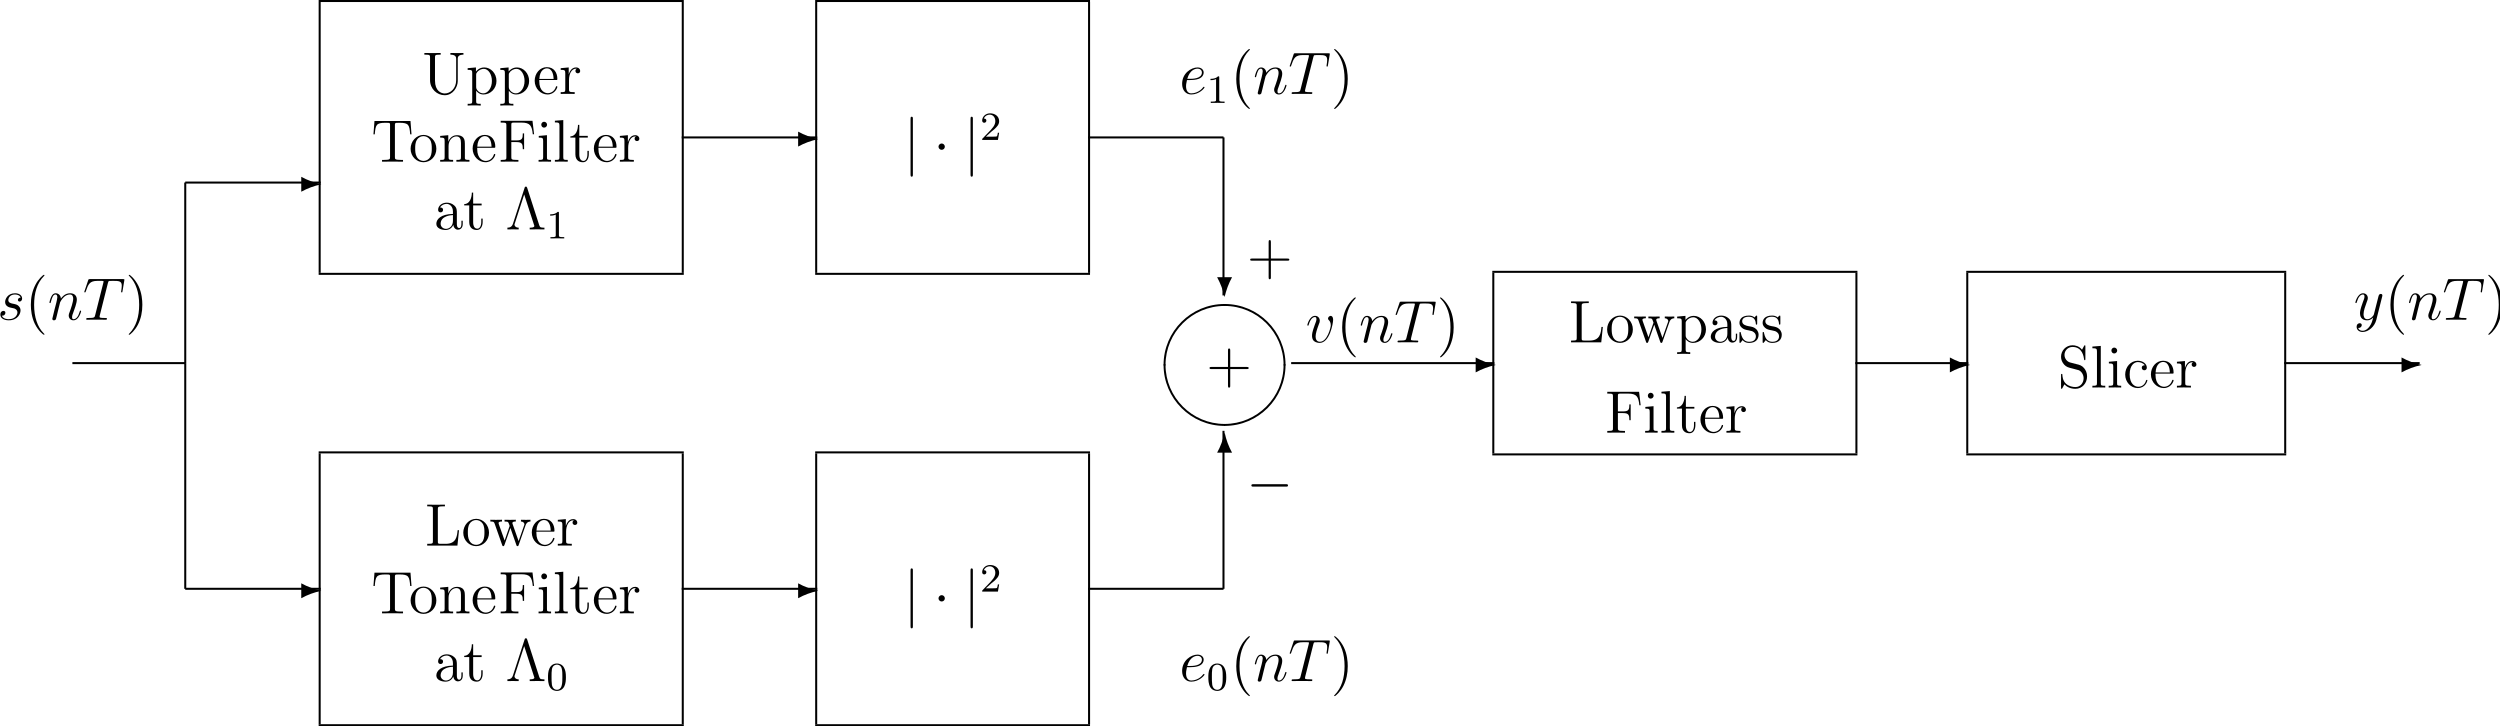 <?xml version="1.0" encoding="UTF-8" standalone="no"?>
<!-- Created with Inkscape (http://www.inkscape.org/) -->

<svg
   width="147.84mm"
   height="42.947mm"
   viewBox="0 0 147.84 42.947"
   version="1.1"
   id="svg1"
   inkscape:version="1.3.2 (091e20ef0f, 2023-11-25, custom)"
   sodipodi:docname="tonefilter.svg"
   xmlns:inkscape="http://www.inkscape.org/namespaces/inkscape"
   xmlns:sodipodi="http://sodipodi.sourceforge.net/DTD/sodipodi-0.dtd"
   xmlns="http://www.w3.org/2000/svg"
   xmlns:svg="http://www.w3.org/2000/svg">
  <sodipodi:namedview
     id="namedview1"
     pagecolor="#ffffff"
     bordercolor="#999999"
     borderopacity="1"
     inkscape:showpageshadow="0"
     inkscape:pageopacity="0"
     inkscape:pagecheckerboard="0"
     inkscape:deskcolor="#d1d1d1"
     inkscape:document-units="mm"
     inkscape:zoom="1.1893044"
     inkscape:cx="209.36608"
     inkscape:cy="75.254073"
     inkscape:window-width="1920"
     inkscape:window-height="1035"
     inkscape:window-x="1920"
     inkscape:window-y="24"
     inkscape:window-maximized="1"
     inkscape:current-layer="layer1" />
  <defs
     id="defs1" />
  <g
     inkscape:label="Layer 1"
     inkscape:groupmode="layer"
     id="layer1"
     transform="translate(-2.863,-106.892)">
    <g
       fill="#000000"
       fill-opacity="1"
       id="g1418"
       transform="matrix(0.353,0,0,0.353,-31.175,-40.627)">
      <g
         id="use1418"
         transform="translate(490.735,471.469)">
        <path
           d="M 2.641,1.125 C 2.375,1.5 1.984,1.844 1.484,1.844 c -0.125,0 -0.594,-0.016 -0.75,-0.484 C 0.766,1.375 0.812,1.375 0.828,1.375 c 0.312,0 0.516,-0.266 0.516,-0.484 0,-0.234 -0.203,-0.312 -0.344,-0.312 -0.172,0 -0.516,0.109 -0.516,0.609 0,0.516 0.438,0.859 1,0.859 1,0 2.016,-0.922 2.297,-2.031 L 4.766,-3.906 c 0.016,-0.047 0.031,-0.109 0.031,-0.172 0,-0.156 -0.109,-0.25 -0.266,-0.25 -0.094,0 -0.297,0.031 -0.375,0.344 l -0.75,2.953 c -0.047,0.172 -0.047,0.203 -0.125,0.312 -0.203,0.281 -0.531,0.625 -1.016,0.625 -0.562,0 -0.625,-0.562 -0.625,-0.828 C 1.641,-1.5 1.922,-2.266 2.188,-3 c 0.109,-0.281 0.172,-0.422 0.172,-0.625 0,-0.422 -0.297,-0.812 -0.797,-0.812 -0.922,0 -1.297,1.469 -1.297,1.547 0,0.031 0.047,0.094 0.109,0.094 0.094,0 0.109,-0.047 0.141,-0.188 0.25,-0.844 0.625,-1.25 1.016,-1.25 0.094,0 0.266,0 0.266,0.344 0,0.25 -0.109,0.547 -0.266,0.922 -0.484,1.328 -0.484,1.656 -0.484,1.891 0,0.953 0.688,1.172 1.188,1.172 0.281,0 0.656,-0.078 1,-0.453 H 3.25 C 3.094,0.234 3,0.641 2.641,1.125 Z m 0,0"
           id="path109" />
      </g>
    </g>
    <g
       fill="#000000"
       fill-opacity="1"
       id="g1419"
       transform="matrix(0.353,0,0,0.353,-31.175,-40.627)">
      <g
         id="use1419"
         transform="translate(495.895,471.469)">
        <path
           d="m 3.266,2.438 c 0,-0.031 0,-0.047 -0.172,-0.219 -1,-1.016 -1.562,-2.672 -1.562,-4.719 0,-1.953 0.469,-3.625 1.641,-4.812 0.094,-0.094 0.094,-0.109 0.094,-0.141 0,-0.062 -0.047,-0.078 -0.094,-0.078 -0.125,0 -0.953,0.719 -1.438,1.703 -0.516,1.016 -0.75,2.094 -0.75,3.328 0,0.891 0.141,2.094 0.656,3.156 C 2.234,1.875 3.062,2.516 3.172,2.516 3.219,2.516 3.266,2.5 3.266,2.438 Z m 0,0"
           id="path90" />
      </g>
    </g>
    <g
       fill="#000000"
       fill-opacity="1"
       id="g1420"
       transform="matrix(0.353,0,0,0.353,-31.175,-40.627)">
      <g
         id="use1420"
         transform="translate(499.724,471.469)">
        <path
           d="M 2.062,-2.938 C 2.094,-3 2.344,-3.5 2.719,-3.828 c 0.25,-0.234 0.594,-0.406 0.984,-0.406 0.406,0 0.547,0.312 0.547,0.703 0,0.578 -0.406,1.719 -0.609,2.266 C 3.547,-1.031 3.5,-0.891 3.5,-0.719 c 0,0.453 0.312,0.812 0.797,0.812 0.922,0 1.281,-1.469 1.281,-1.531 0,-0.047 -0.047,-0.094 -0.109,-0.094 C 5.391,-1.531 5.375,-1.5 5.328,-1.328 5.094,-0.5 4.719,-0.094 4.312,-0.094 c -0.094,0 -0.25,-0.016 -0.25,-0.344 0,-0.25 0.109,-0.547 0.172,-0.688 0.203,-0.547 0.625,-1.672 0.625,-2.25 0,-0.609 -0.359,-1.062 -1.125,-1.062 C 2.844,-4.438 2.375,-3.797 2.188,-3.547 2.156,-4.125 1.75,-4.438 1.312,-4.438 c -0.328,0 -0.547,0.203 -0.719,0.547 -0.188,0.359 -0.328,0.953 -0.328,1 0,0.031 0.047,0.094 0.109,0.094 0.094,0 0.094,-0.016 0.156,-0.25 0.156,-0.609 0.344,-1.188 0.75,-1.188 0.219,0 0.312,0.172 0.312,0.469 0,0.219 -0.109,0.609 -0.172,0.922 l -0.281,1.078 C 1.094,-1.562 0.984,-1.109 0.938,-0.938 0.859,-0.672 0.75,-0.203 0.75,-0.156 c 0,0.141 0.109,0.25 0.266,0.25 0.125,0 0.266,-0.047 0.344,-0.203 C 1.375,-0.156 1.469,-0.516 1.516,-0.719 L 1.734,-1.625 Z m 0,0"
           id="path104" />
      </g>
    </g>
    <g
       fill="#000000"
       fill-opacity="1"
       id="g1421"
       transform="matrix(0.353,0,0,0.353,-31.175,-40.627)">
      <g
         id="use1421"
         transform="translate(505.595,471.469)">
        <path
           d="M 4.188,-6.125 C 4.25,-6.375 4.266,-6.453 4.422,-6.5 4.5,-6.516 4.828,-6.516 5.047,-6.516 c 1,0 1.469,0.031 1.469,0.812 0,0.156 -0.031,0.531 -0.094,0.906 l -0.016,0.125 c 0,0.047 0.047,0.094 0.109,0.094 0.094,0 0.094,-0.047 0.125,-0.203 L 6.938,-6.562 C 6.953,-6.656 6.953,-6.672 6.953,-6.703 6.953,-6.812 6.891,-6.812 6.688,-6.812 H 1.203 c -0.234,0 -0.25,0.016 -0.312,0.188 L 0.281,-4.812 c -0.016,0.016 -0.047,0.125 -0.047,0.141 0,0.047 0.047,0.094 0.109,0.094 0.078,0 0.094,-0.031 0.141,-0.156 0.422,-1.219 0.625,-1.781 1.969,-1.781 H 3.125 c 0.234,0 0.344,0 0.344,0.109 0,0.031 0,0.047 -0.047,0.234 L 2.062,-0.781 c -0.094,0.391 -0.109,0.484 -1.172,0.484 -0.25,0 -0.328,0 -0.328,0.203 C 0.562,0 0.672,0 0.719,0 c 0.25,0 0.516,-0.016 0.766,-0.016 h 1.562 C 3.312,-0.016 3.578,0 3.828,0 3.938,0 4.031,0 4.031,-0.188 c 0,-0.109 -0.062,-0.109 -0.328,-0.109 -0.906,0 -0.906,-0.078 -0.906,-0.234 0,-0.016 0,-0.078 0.047,-0.25 z m 0,0"
           id="path99" />
      </g>
    </g>
    <g
       fill="#000000"
       fill-opacity="1"
       id="g1422"
       transform="matrix(0.353,0,0,0.353,-31.175,-40.627)">
      <g
         id="use1422"
         transform="translate(512.73,471.469)">
        <path
           d="m 2.828,-2.5 c 0,-0.766 -0.094,-2.016 -0.656,-3.172 C 1.578,-6.875 0.75,-7.531 0.641,-7.531 c -0.031,0 -0.094,0.016 -0.094,0.078 0,0.031 0,0.047 0.172,0.219 1.016,1.016 1.578,2.672 1.578,4.719 0,1.953 -0.484,3.625 -1.641,4.812 C 0.547,2.391 0.547,2.406 0.547,2.438 c 0,0.062 0.062,0.078 0.094,0.078 0.141,0 0.953,-0.719 1.453,-1.703 C 2.609,-0.219 2.828,-1.297 2.828,-2.5 Z m 0,0"
           id="path85" />
      </g>
    </g>
    <g
       fill="#000000"
       fill-opacity="1"
       id="g1423"
       transform="matrix(0.353,0,0,0.353,-31.175,-40.627)">
      <g
         id="use1423"
         transform="translate(169.084,456.336)">
        <path
           d="m 3.875,-2.688 c 0,-0.531 0,-0.938 -0.438,-1.328 -0.359,-0.328 -0.812,-0.469 -1.25,-0.469 -0.828,0 -1.453,0.547 -1.453,1.203 0,0.281 0.188,0.422 0.422,0.422 0.234,0 0.406,-0.172 0.406,-0.406 0,-0.406 -0.359,-0.406 -0.5,-0.406 C 1.281,-4.094 1.766,-4.281 2.172,-4.281 2.625,-4.281 3.219,-3.891 3.219,-3 v 0.406 c -2.016,0.031 -2.781,0.875 -2.781,1.656 0,0.781 0.922,1.031 1.547,1.031 0.656,0 1.109,-0.391 1.297,-0.875 0.047,0.469 0.359,0.828 0.781,0.828 0.219,0 0.797,-0.141 0.797,-0.938 v -0.562 h -0.219 v 0.562 c 0,0.562 -0.234,0.656 -0.375,0.656 C 3.875,-0.234 3.875,-0.781 3.875,-0.922 Z m -0.656,1.266 c 0,0.984 -0.734,1.328 -1.156,1.328 -0.5,0 -0.906,-0.375 -0.906,-0.844 0,-1.328 1.703,-1.453 2.062,-1.469 z m 0,0"
           id="path82" />
      </g>
    </g>
    <g
       fill="#000000"
       fill-opacity="1"
       id="g1424"
       transform="matrix(0.353,0,0,0.353,-31.175,-40.627)">
      <g
         id="use1424"
         transform="translate(174.002,456.336)">
        <path
           d="M 1.688,-4.031 H 3.109 V -4.328 H 1.688 v -1.844 H 1.469 c -0.016,0.938 -0.375,1.906 -1.281,1.938 V -4.031 H 1.031 V -1.25 c 0,1.125 0.75,1.344 1.281,1.344 0.625,0 0.969,-0.609 0.969,-1.344 V -1.812 H 3.047 v 0.547 c 0,0.719 -0.281,1.141 -0.672,1.141 -0.688,0 -0.688,-0.938 -0.688,-1.094 z m 0,0"
           id="path77" />
      </g>
    </g>
    <g
       fill="#000000"
       fill-opacity="1"
       id="g1425"
       transform="matrix(0.353,0,0,0.353,-31.175,-40.627)">
      <g
         id="use1425"
         transform="translate(181.115,456.336)">
        <path
           d="M 3.625,-6.969 C 3.562,-7.156 3.516,-7.172 3.406,-7.172 3.312,-7.172 3.25,-7.156 3.203,-7 L 1.25,-0.969 C 1.062,-0.375 0.656,-0.297 0.312,-0.297 V 0 c 0.438,-0.016 0.453,-0.016 0.891,-0.016 0.266,0 0.75,0 1,0.016 v -0.297 c -0.5,0 -0.703,-0.281 -0.703,-0.5 0,-0.047 0,-0.078 0.062,-0.234 L 3.125,-5.859 4.766,-0.781 c 0.062,0.141 0.062,0.172 0.062,0.188 0,0.297 -0.531,0.297 -0.781,0.297 V 0 c 0.234,-0.016 1,-0.016 1.281,-0.016 0.297,0 0.922,0 1.188,0.016 v -0.297 c -0.547,0 -0.734,0 -0.859,-0.375 z m 0,0"
           id="path75" />
      </g>
    </g>
    <g
       fill="#000000"
       fill-opacity="1"
       id="g1426"
       transform="matrix(0.353,0,0,0.353,-31.175,-40.627)">
      <g
         id="use1426"
         transform="translate(187.948,457.842)">
        <path
           d="m 2.109,-4.266 c 0,-0.188 -0.016,-0.188 -0.203,-0.188 -0.266,0.266 -0.625,0.422 -1.266,0.422 v 0.219 c 0.188,0 0.547,0 0.938,-0.172 v 3.438 c 0,0.25 -0.016,0.328 -0.656,0.328 H 0.688 V 0 c 0.266,-0.016 0.844,-0.016 1.156,-0.016 0.297,0 0.875,0 1.156,0.016 V -0.219 H 2.766 c -0.641,0 -0.656,-0.078 -0.656,-0.328 z m 0,0"
           id="path26" />
      </g>
    </g>
    <g
       fill="#000000"
       fill-opacity="1"
       id="g1427"
       transform="matrix(0.353,0,0,0.353,-31.175,-40.627)">
      <g
         id="use1427"
         transform="translate(169.084,532.001)">
        <path
           d="m 3.875,-2.688 c 0,-0.531 0,-0.938 -0.438,-1.328 -0.359,-0.328 -0.812,-0.469 -1.25,-0.469 -0.828,0 -1.453,0.547 -1.453,1.203 0,0.281 0.188,0.422 0.422,0.422 0.234,0 0.406,-0.172 0.406,-0.406 0,-0.406 -0.359,-0.406 -0.5,-0.406 C 1.281,-4.094 1.766,-4.281 2.172,-4.281 2.625,-4.281 3.219,-3.891 3.219,-3 v 0.406 c -2.016,0.031 -2.781,0.875 -2.781,1.656 0,0.781 0.922,1.031 1.547,1.031 0.656,0 1.109,-0.391 1.297,-0.875 0.047,0.469 0.359,0.828 0.781,0.828 0.219,0 0.797,-0.141 0.797,-0.938 v -0.562 h -0.219 v 0.562 c 0,0.562 -0.234,0.656 -0.375,0.656 C 3.875,-0.234 3.875,-0.781 3.875,-0.922 Z m -0.656,1.266 c 0,0.984 -0.734,1.328 -1.156,1.328 -0.5,0 -0.906,-0.375 -0.906,-0.844 0,-1.328 1.703,-1.453 2.062,-1.469 z m 0,0"
           id="path83" />
      </g>
    </g>
    <g
       fill="#000000"
       fill-opacity="1"
       id="g1428"
       transform="matrix(0.353,0,0,0.353,-31.175,-40.627)">
      <g
         id="use1428"
         transform="translate(174.002,532.001)">
        <path
           d="M 1.688,-4.031 H 3.109 V -4.328 H 1.688 v -1.844 H 1.469 c -0.016,0.938 -0.375,1.906 -1.281,1.938 V -4.031 H 1.031 V -1.25 c 0,1.125 0.75,1.344 1.281,1.344 0.625,0 0.969,-0.609 0.969,-1.344 V -1.812 H 3.047 v 0.547 c 0,0.719 -0.281,1.141 -0.672,1.141 -0.688,0 -0.688,-0.938 -0.688,-1.094 z m 0,0"
           id="path78" />
      </g>
    </g>
    <g
       fill="#000000"
       fill-opacity="1"
       id="g1429"
       transform="matrix(0.353,0,0,0.353,-31.175,-40.627)">
      <g
         id="use1429"
         transform="translate(181.115,532.001)">
        <path
           d="M 3.625,-6.969 C 3.562,-7.156 3.516,-7.172 3.406,-7.172 3.312,-7.172 3.25,-7.156 3.203,-7 L 1.25,-0.969 C 1.062,-0.375 0.656,-0.297 0.312,-0.297 V 0 c 0.438,-0.016 0.453,-0.016 0.891,-0.016 0.266,0 0.75,0 1,0.016 v -0.297 c -0.5,0 -0.703,-0.281 -0.703,-0.5 0,-0.047 0,-0.078 0.062,-0.234 L 3.125,-5.859 4.766,-0.781 c 0.062,0.141 0.062,0.172 0.062,0.188 0,0.297 -0.531,0.297 -0.781,0.297 V 0 c 0.234,-0.016 1,-0.016 1.281,-0.016 0.297,0 0.922,0 1.188,0.016 v -0.297 c -0.547,0 -0.734,0 -0.859,-0.375 z m 0,0"
           id="path76" />
      </g>
    </g>
    <g
       fill="#000000"
       fill-opacity="1"
       id="g1430"
       transform="matrix(0.353,0,0,0.353,-31.175,-40.627)">
      <g
         id="use1430"
         transform="translate(187.948,533.507)">
        <path
           d="m 3.281,-2.141 c 0,-0.719 -0.078,-1.156 -0.297,-1.578 C 2.688,-4.312 2.141,-4.453 1.781,-4.453 c -0.844,0 -1.156,0.625 -1.25,0.812 -0.25,0.484 -0.25,1.156 -0.25,1.5 0,0.438 0.016,1.125 0.328,1.656 0.312,0.5 0.812,0.625 1.172,0.625 0.312,0 0.891,-0.094 1.234,-0.766 C 3.25,-1.109 3.281,-1.703 3.281,-2.141 Z m -1.5,2.094 c -0.234,0 -0.703,-0.109 -0.844,-0.812 C 0.875,-1.234 0.875,-1.875 0.875,-2.219 c 0,-0.469 0,-0.938 0.062,-1.297 0.141,-0.688 0.672,-0.75 0.844,-0.75 0.219,0 0.688,0.109 0.812,0.719 0.094,0.375 0.094,0.875 0.094,1.328 0,0.391 0,1 -0.094,1.375 C 2.453,-0.141 2,-0.047 1.781,-0.047 Z m 0,0"
           id="path24" />
      </g>
    </g>
    <g
       fill="#000000"
       fill-opacity="1"
       id="g1431"
       transform="matrix(0.353,0,0,0.353,-31.175,-40.627)">
      <g
         id="use1431"
         transform="translate(294.007,433.637)">
        <path
           d="M 1.797,-2.328 C 2.062,-2.328 2.75,-2.344 3.234,-2.531 4,-2.828 4.062,-3.406 4.062,-3.594 c 0,-0.438 -0.375,-0.844 -1.031,-0.844 -1.062,0 -2.578,0.969 -2.578,2.75 0,1.047 0.609,1.781 1.516,1.781 1.359,0 2.234,-1.062 2.234,-1.188 0,-0.062 -0.062,-0.109 -0.109,-0.109 -0.031,0 -0.031,0 -0.125,0.094 C 3.328,-0.25 2.375,-0.094 1.984,-0.094 c -0.562,0 -0.875,-0.453 -0.875,-1.203 0,-0.141 0,-0.391 0.156,-1.031 z M 1.312,-2.531 c 0.438,-1.547 1.391,-1.703 1.719,-1.703 0.438,0 0.734,0.266 0.734,0.641 0,1.062 -1.609,1.062 -2.031,1.062 z m 0,0"
           id="path97" />
      </g>
    </g>
    <g
       fill="#000000"
       fill-opacity="1"
       id="g1432"
       transform="matrix(0.353,0,0,0.353,-31.175,-40.627)">
      <g
         id="use1432"
         transform="translate(298.569,435.142)">
        <path
           d="m 2.109,-4.266 c 0,-0.188 -0.016,-0.188 -0.203,-0.188 -0.266,0.266 -0.625,0.422 -1.266,0.422 v 0.219 c 0.188,0 0.547,0 0.938,-0.172 v 3.438 c 0,0.25 -0.016,0.328 -0.656,0.328 H 0.688 V 0 c 0.266,-0.016 0.844,-0.016 1.156,-0.016 0.297,0 0.875,0 1.156,0.016 V -0.219 H 2.766 c -0.641,0 -0.656,-0.078 -0.656,-0.328 z m 0,0"
           id="path27" />
      </g>
    </g>
    <g
       fill="#000000"
       fill-opacity="1"
       id="g1433"
       transform="matrix(0.353,0,0,0.353,-31.175,-40.627)">
      <g
         id="use1433"
         transform="translate(302.542,433.637)">
        <path
           d="m 3.266,2.438 c 0,-0.031 0,-0.047 -0.172,-0.219 -1,-1.016 -1.562,-2.672 -1.562,-4.719 0,-1.953 0.469,-3.625 1.641,-4.812 0.094,-0.094 0.094,-0.109 0.094,-0.141 0,-0.062 -0.047,-0.078 -0.094,-0.078 -0.125,0 -0.953,0.719 -1.438,1.703 -0.516,1.016 -0.75,2.094 -0.75,3.328 0,0.891 0.141,2.094 0.656,3.156 C 2.234,1.875 3.062,2.516 3.172,2.516 3.219,2.516 3.266,2.5 3.266,2.438 Z m 0,0"
           id="path91" />
      </g>
    </g>
    <g
       fill="#000000"
       fill-opacity="1"
       id="g1434"
       transform="matrix(0.353,0,0,0.353,-31.175,-40.627)">
      <g
         id="use1434"
         transform="translate(306.37,433.637)">
        <path
           d="M 2.062,-2.938 C 2.094,-3 2.344,-3.5 2.719,-3.828 c 0.25,-0.234 0.594,-0.406 0.984,-0.406 0.406,0 0.547,0.312 0.547,0.703 0,0.578 -0.406,1.719 -0.609,2.266 C 3.547,-1.031 3.5,-0.891 3.5,-0.719 c 0,0.453 0.312,0.812 0.797,0.812 0.922,0 1.281,-1.469 1.281,-1.531 0,-0.047 -0.047,-0.094 -0.109,-0.094 C 5.391,-1.531 5.375,-1.5 5.328,-1.328 5.094,-0.5 4.719,-0.094 4.312,-0.094 c -0.094,0 -0.25,-0.016 -0.25,-0.344 0,-0.25 0.109,-0.547 0.172,-0.688 0.203,-0.547 0.625,-1.672 0.625,-2.25 0,-0.609 -0.359,-1.062 -1.125,-1.062 C 2.844,-4.438 2.375,-3.797 2.188,-3.547 2.156,-4.125 1.75,-4.438 1.312,-4.438 c -0.328,0 -0.547,0.203 -0.719,0.547 -0.188,0.359 -0.328,0.953 -0.328,1 0,0.031 0.047,0.094 0.109,0.094 0.094,0 0.094,-0.016 0.156,-0.25 0.156,-0.609 0.344,-1.188 0.75,-1.188 0.219,0 0.312,0.172 0.312,0.469 0,0.219 -0.109,0.609 -0.172,0.922 l -0.281,1.078 C 1.094,-1.562 0.984,-1.109 0.938,-0.938 0.859,-0.672 0.75,-0.203 0.75,-0.156 c 0,0.141 0.109,0.25 0.266,0.25 0.125,0 0.266,-0.047 0.344,-0.203 C 1.375,-0.156 1.469,-0.516 1.516,-0.719 L 1.734,-1.625 Z m 0,0"
           id="path105" />
      </g>
    </g>
    <g
       fill="#000000"
       fill-opacity="1"
       id="g1435"
       transform="matrix(0.353,0,0,0.353,-31.175,-40.627)">
      <g
         id="use1435"
         transform="translate(312.242,433.637)">
        <path
           d="M 4.188,-6.125 C 4.25,-6.375 4.266,-6.453 4.422,-6.5 4.5,-6.516 4.828,-6.516 5.047,-6.516 c 1,0 1.469,0.031 1.469,0.812 0,0.156 -0.031,0.531 -0.094,0.906 l -0.016,0.125 c 0,0.047 0.047,0.094 0.109,0.094 0.094,0 0.094,-0.047 0.125,-0.203 L 6.938,-6.562 C 6.953,-6.656 6.953,-6.672 6.953,-6.703 6.953,-6.812 6.891,-6.812 6.688,-6.812 H 1.203 c -0.234,0 -0.25,0.016 -0.312,0.188 L 0.281,-4.812 c -0.016,0.016 -0.047,0.125 -0.047,0.141 0,0.047 0.047,0.094 0.109,0.094 0.078,0 0.094,-0.031 0.141,-0.156 0.422,-1.219 0.625,-1.781 1.969,-1.781 H 3.125 c 0.234,0 0.344,0 0.344,0.109 0,0.031 0,0.047 -0.047,0.234 L 2.062,-0.781 c -0.094,0.391 -0.109,0.484 -1.172,0.484 -0.25,0 -0.328,0 -0.328,0.203 C 0.562,0 0.672,0 0.719,0 c 0.25,0 0.516,-0.016 0.766,-0.016 h 1.562 C 3.312,-0.016 3.578,0 3.828,0 3.938,0 4.031,0 4.031,-0.188 c 0,-0.109 -0.062,-0.109 -0.328,-0.109 -0.906,0 -0.906,-0.078 -0.906,-0.234 0,-0.016 0,-0.078 0.047,-0.25 z m 0,0"
           id="path100" />
      </g>
    </g>
    <g
       fill="#000000"
       fill-opacity="1"
       id="g1436"
       transform="matrix(0.353,0,0,0.353,-31.175,-40.627)">
      <g
         id="use1436"
         transform="translate(319.377,433.637)">
        <path
           d="m 2.828,-2.5 c 0,-0.766 -0.094,-2.016 -0.656,-3.172 C 1.578,-6.875 0.75,-7.531 0.641,-7.531 c -0.031,0 -0.094,0.016 -0.094,0.078 0,0.031 0,0.047 0.172,0.219 1.016,1.016 1.578,2.672 1.578,4.719 0,1.953 -0.484,3.625 -1.641,4.812 C 0.547,2.391 0.547,2.406 0.547,2.438 c 0,0.062 0.062,0.078 0.094,0.078 0.141,0 0.953,-0.719 1.453,-1.703 C 2.609,-0.219 2.828,-1.297 2.828,-2.5 Z m 0,0"
           id="path86" />
      </g>
    </g>
    <g
       fill="#000000"
       fill-opacity="1"
       id="g1437"
       transform="matrix(0.353,0,0,0.353,-31.175,-40.627)">
      <g
         id="use1437"
         transform="translate(294.007,532.001)">
        <path
           d="M 1.797,-2.328 C 2.062,-2.328 2.75,-2.344 3.234,-2.531 4,-2.828 4.062,-3.406 4.062,-3.594 c 0,-0.438 -0.375,-0.844 -1.031,-0.844 -1.062,0 -2.578,0.969 -2.578,2.75 0,1.047 0.609,1.781 1.516,1.781 1.359,0 2.234,-1.062 2.234,-1.188 0,-0.062 -0.062,-0.109 -0.109,-0.109 -0.031,0 -0.031,0 -0.125,0.094 C 3.328,-0.25 2.375,-0.094 1.984,-0.094 c -0.562,0 -0.875,-0.453 -0.875,-1.203 0,-0.141 0,-0.391 0.156,-1.031 z M 1.312,-2.531 c 0.438,-1.547 1.391,-1.703 1.719,-1.703 0.438,0 0.734,0.266 0.734,0.641 0,1.062 -1.609,1.062 -2.031,1.062 z m 0,0"
           id="path98" />
      </g>
    </g>
    <g
       fill="#000000"
       fill-opacity="1"
       id="g1438"
       transform="matrix(0.353,0,0,0.353,-31.175,-40.627)">
      <g
         id="use1438"
         transform="translate(298.569,533.507)">
        <path
           d="m 3.281,-2.141 c 0,-0.719 -0.078,-1.156 -0.297,-1.578 C 2.688,-4.312 2.141,-4.453 1.781,-4.453 c -0.844,0 -1.156,0.625 -1.25,0.812 -0.25,0.484 -0.25,1.156 -0.25,1.5 0,0.438 0.016,1.125 0.328,1.656 0.312,0.5 0.812,0.625 1.172,0.625 0.312,0 0.891,-0.094 1.234,-0.766 C 3.25,-1.109 3.281,-1.703 3.281,-2.141 Z m -1.5,2.094 c -0.234,0 -0.703,-0.109 -0.844,-0.812 C 0.875,-1.234 0.875,-1.875 0.875,-2.219 c 0,-0.469 0,-0.938 0.062,-1.297 0.141,-0.688 0.672,-0.75 0.844,-0.75 0.219,0 0.688,0.109 0.812,0.719 0.094,0.375 0.094,0.875 0.094,1.328 0,0.391 0,1 -0.094,1.375 C 2.453,-0.141 2,-0.047 1.781,-0.047 Z m 0,0"
           id="path25" />
      </g>
    </g>
    <g
       fill="#000000"
       fill-opacity="1"
       id="g1439"
       transform="matrix(0.353,0,0,0.353,-31.175,-40.627)">
      <g
         id="use1439"
         transform="translate(302.542,532.001)">
        <path
           d="m 3.266,2.438 c 0,-0.031 0,-0.047 -0.172,-0.219 -1,-1.016 -1.562,-2.672 -1.562,-4.719 0,-1.953 0.469,-3.625 1.641,-4.812 0.094,-0.094 0.094,-0.109 0.094,-0.141 0,-0.062 -0.047,-0.078 -0.094,-0.078 -0.125,0 -0.953,0.719 -1.438,1.703 -0.516,1.016 -0.75,2.094 -0.75,3.328 0,0.891 0.141,2.094 0.656,3.156 C 2.234,1.875 3.062,2.516 3.172,2.516 3.219,2.516 3.266,2.5 3.266,2.438 Z m 0,0"
           id="path92" />
      </g>
    </g>
    <g
       fill="#000000"
       fill-opacity="1"
       id="g1440"
       transform="matrix(0.353,0,0,0.353,-31.175,-40.627)">
      <g
         id="use1440"
         transform="translate(306.37,532.001)">
        <path
           d="M 2.062,-2.938 C 2.094,-3 2.344,-3.5 2.719,-3.828 c 0.25,-0.234 0.594,-0.406 0.984,-0.406 0.406,0 0.547,0.312 0.547,0.703 0,0.578 -0.406,1.719 -0.609,2.266 C 3.547,-1.031 3.5,-0.891 3.5,-0.719 c 0,0.453 0.312,0.812 0.797,0.812 0.922,0 1.281,-1.469 1.281,-1.531 0,-0.047 -0.047,-0.094 -0.109,-0.094 C 5.391,-1.531 5.375,-1.5 5.328,-1.328 5.094,-0.5 4.719,-0.094 4.312,-0.094 c -0.094,0 -0.25,-0.016 -0.25,-0.344 0,-0.25 0.109,-0.547 0.172,-0.688 0.203,-0.547 0.625,-1.672 0.625,-2.25 0,-0.609 -0.359,-1.062 -1.125,-1.062 C 2.844,-4.438 2.375,-3.797 2.188,-3.547 2.156,-4.125 1.75,-4.438 1.312,-4.438 c -0.328,0 -0.547,0.203 -0.719,0.547 -0.188,0.359 -0.328,0.953 -0.328,1 0,0.031 0.047,0.094 0.109,0.094 0.094,0 0.094,-0.016 0.156,-0.25 0.156,-0.609 0.344,-1.188 0.75,-1.188 0.219,0 0.312,0.172 0.312,0.469 0,0.219 -0.109,0.609 -0.172,0.922 l -0.281,1.078 C 1.094,-1.562 0.984,-1.109 0.938,-0.938 0.859,-0.672 0.75,-0.203 0.75,-0.156 c 0,0.141 0.109,0.25 0.266,0.25 0.125,0 0.266,-0.047 0.344,-0.203 C 1.375,-0.156 1.469,-0.516 1.516,-0.719 L 1.734,-1.625 Z m 0,0"
           id="path106" />
      </g>
    </g>
    <g
       fill="#000000"
       fill-opacity="1"
       id="g1441"
       transform="matrix(0.353,0,0,0.353,-31.175,-40.627)">
      <g
         id="use1441"
         transform="translate(312.242,532.001)">
        <path
           d="M 4.188,-6.125 C 4.25,-6.375 4.266,-6.453 4.422,-6.5 4.5,-6.516 4.828,-6.516 5.047,-6.516 c 1,0 1.469,0.031 1.469,0.812 0,0.156 -0.031,0.531 -0.094,0.906 l -0.016,0.125 c 0,0.047 0.047,0.094 0.109,0.094 0.094,0 0.094,-0.047 0.125,-0.203 L 6.938,-6.562 C 6.953,-6.656 6.953,-6.672 6.953,-6.703 6.953,-6.812 6.891,-6.812 6.688,-6.812 H 1.203 c -0.234,0 -0.25,0.016 -0.312,0.188 L 0.281,-4.812 c -0.016,0.016 -0.047,0.125 -0.047,0.141 0,0.047 0.047,0.094 0.109,0.094 0.078,0 0.094,-0.031 0.141,-0.156 0.422,-1.219 0.625,-1.781 1.969,-1.781 H 3.125 c 0.234,0 0.344,0 0.344,0.109 0,0.031 0,0.047 -0.047,0.234 L 2.062,-0.781 c -0.094,0.391 -0.109,0.484 -1.172,0.484 -0.25,0 -0.328,0 -0.328,0.203 C 0.562,0 0.672,0 0.719,0 c 0.25,0 0.516,-0.016 0.766,-0.016 h 1.562 C 3.312,-0.016 3.578,0 3.828,0 3.938,0 4.031,0 4.031,-0.188 c 0,-0.109 -0.062,-0.109 -0.328,-0.109 -0.906,0 -0.906,-0.078 -0.906,-0.234 0,-0.016 0,-0.078 0.047,-0.25 z m 0,0"
           id="path101" />
      </g>
    </g>
    <g
       fill="#000000"
       fill-opacity="1"
       id="g1442"
       transform="matrix(0.353,0,0,0.353,-31.175,-40.627)">
      <g
         id="use1442"
         transform="translate(319.377,532.001)">
        <path
           d="m 2.828,-2.5 c 0,-0.766 -0.094,-2.016 -0.656,-3.172 C 1.578,-6.875 0.75,-7.531 0.641,-7.531 c -0.031,0 -0.094,0.016 -0.094,0.078 0,0.031 0,0.047 0.172,0.219 1.016,1.016 1.578,2.672 1.578,4.719 0,1.953 -0.484,3.625 -1.641,4.812 C 0.547,2.391 0.547,2.406 0.547,2.438 c 0,0.062 0.062,0.078 0.094,0.078 0.141,0 0.953,-0.719 1.453,-1.703 C 2.609,-0.219 2.828,-1.297 2.828,-2.5 Z m 0,0"
           id="path87" />
      </g>
    </g>
    <g
       fill="#000000"
       fill-opacity="1"
       id="g1443"
       transform="matrix(0.353,0,0,0.353,-31.175,-40.627)">
      <g
         id="use1443"
         transform="translate(315.162,475.252)">
        <path
           d="m 4.594,-3.75 c 0,-0.641 -0.328,-0.688 -0.406,-0.688 -0.234,0 -0.453,0.25 -0.453,0.453 0,0.109 0.062,0.188 0.109,0.234 0.094,0.078 0.359,0.359 0.359,0.875 0,0.422 -0.609,2.781 -1.812,2.781 -0.609,0 -0.734,-0.516 -0.734,-0.891 0,-0.5 0.234,-1.203 0.5,-1.922 0.172,-0.422 0.203,-0.516 0.203,-0.719 0,-0.422 -0.297,-0.812 -0.797,-0.812 -0.922,0 -1.297,1.469 -1.297,1.547 0,0.031 0.047,0.094 0.109,0.094 0.094,0 0.109,-0.047 0.141,-0.188 0.25,-0.859 0.641,-1.25 1.016,-1.25 0.094,0 0.266,0 0.266,0.344 0,0.25 -0.109,0.547 -0.266,0.922 C 1.062,-1.672 1.062,-1.359 1.062,-1.125 c 0,0.219 0.016,0.625 0.328,0.906 0.375,0.312 0.875,0.312 0.953,0.312 1.672,0 2.25,-3.281 2.25,-3.844 z m 0,0"
           id="path96" />
      </g>
    </g>
    <g
       fill="#000000"
       fill-opacity="1"
       id="g1444"
       transform="matrix(0.353,0,0,0.353,-31.175,-40.627)">
      <g
         id="use1444"
         transform="translate(320.285,475.252)">
        <path
           d="m 3.266,2.438 c 0,-0.031 0,-0.047 -0.172,-0.219 -1,-1.016 -1.562,-2.672 -1.562,-4.719 0,-1.953 0.469,-3.625 1.641,-4.812 0.094,-0.094 0.094,-0.109 0.094,-0.141 0,-0.062 -0.047,-0.078 -0.094,-0.078 -0.125,0 -0.953,0.719 -1.438,1.703 -0.516,1.016 -0.75,2.094 -0.75,3.328 0,0.891 0.141,2.094 0.656,3.156 C 2.234,1.875 3.062,2.516 3.172,2.516 3.219,2.516 3.266,2.5 3.266,2.438 Z m 0,0"
           id="path93" />
      </g>
    </g>
    <g
       fill="#000000"
       fill-opacity="1"
       id="g1445"
       transform="matrix(0.353,0,0,0.353,-31.175,-40.627)">
      <g
         id="use1445"
         transform="translate(324.114,475.252)">
        <path
           d="M 2.062,-2.938 C 2.094,-3 2.344,-3.5 2.719,-3.828 c 0.25,-0.234 0.594,-0.406 0.984,-0.406 0.406,0 0.547,0.312 0.547,0.703 0,0.578 -0.406,1.719 -0.609,2.266 C 3.547,-1.031 3.5,-0.891 3.5,-0.719 c 0,0.453 0.312,0.812 0.797,0.812 0.922,0 1.281,-1.469 1.281,-1.531 0,-0.047 -0.047,-0.094 -0.109,-0.094 C 5.391,-1.531 5.375,-1.5 5.328,-1.328 5.094,-0.5 4.719,-0.094 4.312,-0.094 c -0.094,0 -0.25,-0.016 -0.25,-0.344 0,-0.25 0.109,-0.547 0.172,-0.688 0.203,-0.547 0.625,-1.672 0.625,-2.25 0,-0.609 -0.359,-1.062 -1.125,-1.062 C 2.844,-4.438 2.375,-3.797 2.188,-3.547 2.156,-4.125 1.75,-4.438 1.312,-4.438 c -0.328,0 -0.547,0.203 -0.719,0.547 -0.188,0.359 -0.328,0.953 -0.328,1 0,0.031 0.047,0.094 0.109,0.094 0.094,0 0.094,-0.016 0.156,-0.25 0.156,-0.609 0.344,-1.188 0.75,-1.188 0.219,0 0.312,0.172 0.312,0.469 0,0.219 -0.109,0.609 -0.172,0.922 l -0.281,1.078 C 1.094,-1.562 0.984,-1.109 0.938,-0.938 0.859,-0.672 0.75,-0.203 0.75,-0.156 c 0,0.141 0.109,0.25 0.266,0.25 0.125,0 0.266,-0.047 0.344,-0.203 C 1.375,-0.156 1.469,-0.516 1.516,-0.719 L 1.734,-1.625 Z m 0,0"
           id="path107" />
      </g>
    </g>
    <g
       fill="#000000"
       fill-opacity="1"
       id="g1446"
       transform="matrix(0.353,0,0,0.353,-31.175,-40.627)">
      <g
         id="use1446"
         transform="translate(329.985,475.252)">
        <path
           d="M 4.188,-6.125 C 4.25,-6.375 4.266,-6.453 4.422,-6.5 4.5,-6.516 4.828,-6.516 5.047,-6.516 c 1,0 1.469,0.031 1.469,0.812 0,0.156 -0.031,0.531 -0.094,0.906 l -0.016,0.125 c 0,0.047 0.047,0.094 0.109,0.094 0.094,0 0.094,-0.047 0.125,-0.203 L 6.938,-6.562 C 6.953,-6.656 6.953,-6.672 6.953,-6.703 6.953,-6.812 6.891,-6.812 6.688,-6.812 H 1.203 c -0.234,0 -0.25,0.016 -0.312,0.188 L 0.281,-4.812 c -0.016,0.016 -0.047,0.125 -0.047,0.141 0,0.047 0.047,0.094 0.109,0.094 0.078,0 0.094,-0.031 0.141,-0.156 0.422,-1.219 0.625,-1.781 1.969,-1.781 H 3.125 c 0.234,0 0.344,0 0.344,0.109 0,0.031 0,0.047 -0.047,0.234 L 2.062,-0.781 c -0.094,0.391 -0.109,0.484 -1.172,0.484 -0.25,0 -0.328,0 -0.328,0.203 C 0.562,0 0.672,0 0.719,0 c 0.25,0 0.516,-0.016 0.766,-0.016 h 1.562 C 3.312,-0.016 3.578,0 3.828,0 3.938,0 4.031,0 4.031,-0.188 c 0,-0.109 -0.062,-0.109 -0.328,-0.109 -0.906,0 -0.906,-0.078 -0.906,-0.234 0,-0.016 0,-0.078 0.047,-0.25 z m 0,0"
           id="path102" />
      </g>
    </g>
    <g
       fill="#000000"
       fill-opacity="1"
       id="g1447"
       transform="matrix(0.353,0,0,0.353,-31.175,-40.627)">
      <g
         id="use1447"
         transform="translate(337.12,475.252)">
        <path
           d="m 2.828,-2.5 c 0,-0.766 -0.094,-2.016 -0.656,-3.172 C 1.578,-6.875 0.75,-7.531 0.641,-7.531 c -0.031,0 -0.094,0.016 -0.094,0.078 0,0.031 0,0.047 0.172,0.219 1.016,1.016 1.578,2.672 1.578,4.719 0,1.953 -0.484,3.625 -1.641,4.812 C 0.547,2.391 0.547,2.406 0.547,2.438 c 0,0.062 0.062,0.078 0.094,0.078 0.141,0 0.953,-0.719 1.453,-1.703 C 2.609,-0.219 2.828,-1.297 2.828,-2.5 Z m 0,0"
           id="path88" />
      </g>
    </g>
    <g
       fill="#000000"
       fill-opacity="1"
       id="g1448"
       transform="matrix(0.353,0,0,0.353,-31.175,-40.627)">
      <g
         id="use1448"
         transform="translate(441.152,482.819)">
        <path
           d="M 2.094,-4.188 C 1.578,-4.312 1.125,-4.828 1.125,-5.469 c 0,-0.703 0.562,-1.328 1.344,-1.328 1.656,0 1.875,1.625 1.938,2.062 0.016,0.109 0.016,0.156 0.109,0.156 C 4.625,-4.578 4.625,-4.625 4.625,-4.812 v -2.031 c 0,-0.172 0,-0.234 -0.094,-0.234 -0.031,0 -0.078,0 -0.141,0.141 L 4.062,-6.328 c -0.484,-0.625 -1.156,-0.75 -1.594,-0.75 -1.109,0 -1.922,0.906 -1.922,1.922 0,0.484 0.172,0.922 0.531,1.328 C 1.438,-3.438 1.781,-3.344 2.5,-3.172 c 0.359,0.094 0.906,0.234 1.047,0.281 0.469,0.234 0.781,0.781 0.781,1.344 0,0.75 -0.531,1.469 -1.359,1.469 C 2.516,-0.078 1.891,-0.188 1.391,-0.625 0.812,-1.141 0.781,-1.875 0.766,-2.203 0.75,-2.281 0.672,-2.281 0.656,-2.281 c -0.109,0 -0.109,0.047 -0.109,0.234 v 2.031 c 0,0.172 0,0.234 0.094,0.234 0.062,0 0.078,-0.031 0.141,-0.141 0.047,-0.094 0.25,-0.453 0.328,-0.609 0.375,0.406 1,0.75 1.859,0.75 1.125,0 1.938,-0.969 1.938,-2.062 0,-0.625 -0.219,-1.062 -0.5,-1.406 -0.375,-0.453 -0.812,-0.562 -1.219,-0.656 z m 0,0"
           id="path74" />
      </g>
    </g>
    <g
       fill="#000000"
       fill-opacity="1"
       id="g1449"
       transform="matrix(0.353,0,0,0.353,-31.175,-40.627)">
      <g
         id="use1449"
         transform="translate(446.623,482.819)">
        <path
           d="m 1.734,-6.969 -1.406,0.109 v 0.281 c 0.688,0 0.766,0.078 0.766,0.562 V -0.75 c 0,0.453 -0.109,0.453 -0.766,0.453 V 0 c 0.281,-0.016 0.781,-0.016 1.078,-0.016 0.297,0 0.797,0 1.078,0.016 v -0.297 c -0.641,0 -0.75,0 -0.75,-0.453 z m 0,0"
           id="path70" />
      </g>
    </g>
    <g
       fill="#000000"
       fill-opacity="1"
       id="g1450"
       transform="matrix(0.353,0,0,0.353,-31.175,-40.627)">
      <g
         id="use1450"
         transform="translate(449.354,482.819)">
        <path
           d="m 1.75,-6.188 c 0,-0.266 -0.219,-0.5 -0.5,-0.5 -0.25,0 -0.469,0.219 -0.469,0.484 0,0.312 0.234,0.5 0.469,0.5 0.312,0 0.5,-0.266 0.5,-0.484 z m -1.391,1.875 v 0.281 c 0.641,0 0.734,0.062 0.734,0.562 V -0.75 c 0,0.453 -0.109,0.453 -0.766,0.453 V 0 c 0.281,-0.016 0.766,-0.016 1.062,-0.016 0.109,0 0.688,0 1.031,0.016 v -0.297 c -0.656,0 -0.688,-0.047 -0.688,-0.438 V -4.438 Z m 0,0"
           id="path66" />
      </g>
    </g>
    <g
       fill="#000000"
       fill-opacity="1"
       id="g1451"
       transform="matrix(0.353,0,0,0.353,-31.175,-40.627)">
      <g
         id="use1451"
         transform="translate(452.086,482.819)">
        <path
           d="m 3.641,-3.719 c -0.125,0 -0.5,0 -0.5,0.406 0,0.25 0.172,0.422 0.422,0.422 0.219,0 0.422,-0.141 0.422,-0.438 0,-0.672 -0.703,-1.156 -1.516,-1.156 -1.188,0 -2.109,1.047 -2.109,2.312 0,1.281 0.953,2.266 2.094,2.266 1.328,0 1.625,-1.203 1.625,-1.297 0,-0.078 -0.062,-0.078 -0.094,-0.078 C 3.891,-1.281 3.875,-1.25 3.844,-1.141 3.625,-0.422 3.078,-0.125 2.547,-0.125 c -0.625,0 -1.438,-0.531 -1.438,-2.062 0,-1.656 0.859,-2.078 1.359,-2.078 0.391,0 0.938,0.156 1.172,0.547 z m 0,0"
           id="path65" />
      </g>
    </g>
    <g
       fill="#000000"
       fill-opacity="1"
       id="g1452"
       transform="matrix(0.353,0,0,0.353,-31.175,-40.627)">
      <g
         id="use1452"
         transform="translate(456.459,482.819)">
        <path
           d="m 3.844,-2.328 c 0.219,0 0.25,0 0.25,-0.188 0,-1.016 -0.547,-1.969 -1.766,-1.969 -1.141,0 -2.031,1.031 -2.031,2.281 0,1.328 1.031,2.297 2.141,2.297 1.203,0 1.656,-1.078 1.656,-1.297 0,-0.047 -0.062,-0.094 -0.109,-0.094 -0.094,0 -0.109,0.047 -0.125,0.094 C 3.594,-0.359 2.922,-0.125 2.5,-0.125 c -0.422,0 -1.438,-0.281 -1.438,-2.016 v -0.188 z m -2.766,-0.188 c 0.078,-1.578 0.969,-1.766 1.25,-1.766 1.062,0 1.125,1.422 1.141,1.766 z m 0,0"
           id="path57" />
      </g>
    </g>
    <g
       fill="#000000"
       fill-opacity="1"
       id="g1453"
       transform="matrix(0.353,0,0,0.353,-31.175,-40.627)">
      <g
         id="use1453"
         transform="translate(460.832,482.819)">
        <path
           d="m 1.672,-2.344 c 0,-0.969 0.406,-1.891 1.188,-1.891 0.078,0 0.094,0 0.141,0.016 -0.094,0.047 -0.25,0.094 -0.25,0.375 0,0.281 0.234,0.391 0.391,0.391 0.203,0 0.406,-0.125 0.406,-0.391 0,-0.312 -0.266,-0.594 -0.703,-0.594 -0.859,0 -1.141,0.938 -1.203,1.125 H 1.625 v -1.125 l -1.344,0.125 v 0.281 c 0.688,0 0.766,0.078 0.766,0.562 V -0.75 c 0,0.453 -0.109,0.453 -0.766,0.453 V 0 c 0.281,-0.016 0.828,-0.016 1.141,-0.016 0.266,0 0.984,0 1.203,0.016 V -0.297 H 2.438 c -0.734,0 -0.766,-0.109 -0.766,-0.469 z m 0,0"
           id="path51" />
      </g>
    </g>
    <g
       fill="#000000"
       fill-opacity="1"
       id="g1454"
       transform="matrix(0.353,0,0,0.353,-31.175,-40.627)">
      <g
         id="use1454"
         transform="translate(291.351,489.25)">
        <path
           d="m 10.219,0 c 0.094,0 0.172,-0.078 0.172,-0.172 0,-0.094 -0.078,-0.156 -0.172,-0.156 -5.438,0 -9.891,-4.453 -9.891,-9.891 0,-0.094 -0.062,-0.172 -0.156,-0.172 C 0.078,-10.391 0,-10.312 0,-10.219 0,-4.594 4.594,0 10.219,0 Z m 0,0"
           id="path21" />
      </g>
    </g>
    <g
       fill="#000000"
       fill-opacity="1"
       id="g1455"
       transform="matrix(0.353,0,0,0.353,-31.175,-40.627)">
      <g
         id="use1455"
         transform="translate(311.455,489.25)">
        <path
           d="m 0,-10.219 c 0,5.438 -4.438,9.891 -9.875,9.891 -0.094,0 -0.172,0.062 -0.172,0.156 C -10.047,-0.078 -9.969,0 -9.875,0 -4.25,0 0.328,-4.594 0.328,-10.219 c 0,-0.094 -0.062,-0.172 -0.156,-0.172 C 0.078,-10.391 0,-10.312 0,-10.219 Z m 0,0"
           id="path20" />
      </g>
    </g>
    <g
       fill="#000000"
       fill-opacity="1"
       id="g1456"
       transform="matrix(0.353,0,0,0.353,-31.175,-40.627)">
      <g
         id="use1456"
         transform="translate(291.351,469.154)">
        <path
           d="m 0,9.875 c 0,0.094 0.078,0.172 0.172,0.172 0.094,0 0.156,-0.078 0.156,-0.172 C 0.328,4.438 4.781,0 10.219,0 c 0.094,0 0.172,-0.078 0.172,-0.172 0,-0.094 -0.078,-0.156 -0.172,-0.156 C 4.594,-0.328 0,4.25 0,9.875 Z m 0,0"
           id="path19" />
      </g>
    </g>
    <g
       fill="#000000"
       fill-opacity="1"
       id="g1457"
       transform="matrix(0.353,0,0,0.353,-31.175,-40.627)">
      <g
         id="use1457"
         transform="translate(311.455,469.154)">
        <path
           d="M -9.875,0 C -4.438,0 0,4.438 0,9.875 c 0,0.094 0.078,0.172 0.172,0.172 0.094,0 0.156,-0.078 0.156,-0.172 C 0.328,4.25 -4.25,-0.328 -9.875,-0.328 c -0.094,0 -0.172,0.062 -0.172,0.156 C -10.047,-0.078 -9.969,0 -9.875,0 Z m 0,0"
           id="path18" />
      </g>
    </g>
    <path
       fill="none"
       stroke-width="0.12"
       stroke-linecap="butt"
       stroke-linejoin="miter"
       stroke="#000000"
       stroke-opacity="1"
       stroke-miterlimit="10"
       d="M 21.707,106.952 H 43.299"
       id="path1457" />
    <path
       fill="none"
       stroke-width="0.12"
       stroke-linecap="butt"
       stroke-linejoin="miter"
       stroke="#000000"
       stroke-opacity="1"
       stroke-miterlimit="10"
       d="M 21.767,123.028 V 107.01"
       id="path1458" />
    <path
       fill="none"
       stroke-width="0.12"
       stroke-linecap="butt"
       stroke-linejoin="miter"
       stroke="#000000"
       stroke-opacity="1"
       stroke-miterlimit="10"
       d="M 43.239,123.028 V 107.01"
       id="path1459" />
    <path
       fill="none"
       stroke-width="0.12"
       stroke-linecap="butt"
       stroke-linejoin="miter"
       stroke="#000000"
       stroke-opacity="1"
       stroke-miterlimit="10"
       d="M 21.707,123.086 H 43.299"
       id="path1460" />
    <path
       fill="none"
       stroke-width="0.12"
       stroke-linecap="butt"
       stroke-linejoin="miter"
       stroke="#000000"
       stroke-opacity="1"
       stroke-miterlimit="10"
       d="M 21.707,133.644 H 43.299"
       id="path1461" />
    <path
       fill="none"
       stroke-width="0.12"
       stroke-linecap="butt"
       stroke-linejoin="miter"
       stroke="#000000"
       stroke-opacity="1"
       stroke-miterlimit="10"
       d="M 21.767,149.721 V 133.702"
       id="path1462" />
    <path
       fill="none"
       stroke-width="0.12"
       stroke-linecap="butt"
       stroke-linejoin="miter"
       stroke="#000000"
       stroke-opacity="1"
       stroke-miterlimit="10"
       d="M 43.239,149.721 V 133.702"
       id="path1463" />
    <path
       fill="none"
       stroke-width="0.12"
       stroke-linecap="butt"
       stroke-linejoin="miter"
       stroke="#000000"
       stroke-opacity="1"
       stroke-miterlimit="10"
       d="M 21.707,149.778 H 43.299"
       id="path1464" />
    <path
       fill="none"
       stroke-width="0.12"
       stroke-linecap="butt"
       stroke-linejoin="miter"
       stroke="#000000"
       stroke-opacity="1"
       stroke-miterlimit="10"
       d="M 43.179,141.711 H 51.19"
       id="path1465" />
    <g
       fill="#000000"
       fill-opacity="1"
       id="g1465"
       transform="matrix(0.353,0,0,0.353,-31.175,-40.627)">
      <g
         id="use1465"
         transform="translate(225.099,516.868)">
        <path
           d="M 8.359,-0.016 C 7.188,-0.266 6.078,-0.672 5.031,-1.25 v 2.5 C 6.078,0.672 7.188,0.266 8.359,0.016 Z m 0,0"
           id="path11" />
      </g>
    </g>
    <path
       fill="none"
       stroke-width="0.12"
       stroke-linecap="butt"
       stroke-linejoin="miter"
       stroke="#000000"
       stroke-opacity="1"
       stroke-miterlimit="10"
       d="M 43.179,115.019 H 51.19"
       id="path1466" />
    <g
       fill="#000000"
       fill-opacity="1"
       id="g1466"
       transform="matrix(0.353,0,0,0.353,-31.175,-40.627)">
      <g
         id="use1466"
         transform="translate(225.099,441.203)">
        <path
           d="M 8.359,-0.016 C 7.188,-0.266 6.078,-0.672 5.031,-1.25 v 2.5 C 6.078,0.672 7.188,0.266 8.359,0.016 Z m 0,0"
           id="path12" />
      </g>
    </g>
    <path
       fill="none"
       stroke-width="0.12"
       stroke-linecap="butt"
       stroke-linejoin="miter"
       stroke="#000000"
       stroke-opacity="1"
       stroke-miterlimit="10"
       d="M 13.818,141.713 V 128.364"
       id="path1467" />
    <path
       fill="none"
       stroke-width="0.12"
       stroke-linecap="butt"
       stroke-linejoin="miter"
       stroke="#000000"
       stroke-opacity="1"
       stroke-miterlimit="10"
       d="m 13.816,141.711 h 8.011"
       id="path1468" />
    <g
       fill="#000000"
       fill-opacity="1"
       id="g1468"
       transform="matrix(0.353,0,0,0.353,-31.175,-40.627)">
      <g
         id="use1468"
         transform="translate(141.861,516.868)">
        <path
           d="M 8.359,-0.016 C 7.188,-0.266 6.078,-0.672 5.031,-1.25 v 2.5 C 6.078,0.672 7.188,0.266 8.359,0.016 Z m 0,0"
           id="path13" />
      </g>
    </g>
    <path
       fill="none"
       stroke-width="0.12"
       stroke-linecap="butt"
       stroke-linejoin="miter"
       stroke="#000000"
       stroke-opacity="1"
       stroke-miterlimit="10"
       d="M 51.07,106.952 H 67.323"
       id="path1469" />
    <path
       fill="none"
       stroke-width="0.12"
       stroke-linecap="butt"
       stroke-linejoin="miter"
       stroke="#000000"
       stroke-opacity="1"
       stroke-miterlimit="10"
       d="M 51.129,123.028 V 107.01"
       id="path1470" />
    <path
       fill="none"
       stroke-width="0.12"
       stroke-linecap="butt"
       stroke-linejoin="miter"
       stroke="#000000"
       stroke-opacity="1"
       stroke-miterlimit="10"
       d="M 67.266,123.028 V 107.01"
       id="path1471" />
    <path
       fill="none"
       stroke-width="0.12"
       stroke-linecap="butt"
       stroke-linejoin="miter"
       stroke="#000000"
       stroke-opacity="1"
       stroke-miterlimit="10"
       d="M 51.07,123.086 H 67.323"
       id="path1472" />
    <path
       fill="none"
       stroke-width="0.12"
       stroke-linecap="butt"
       stroke-linejoin="miter"
       stroke="#000000"
       stroke-opacity="1"
       stroke-miterlimit="10"
       d="M 51.07,133.644 H 67.323"
       id="path1473" />
    <path
       fill="none"
       stroke-width="0.12"
       stroke-linecap="butt"
       stroke-linejoin="miter"
       stroke="#000000"
       stroke-opacity="1"
       stroke-miterlimit="10"
       d="M 51.129,149.721 V 133.702"
       id="path1474" />
    <path
       fill="none"
       stroke-width="0.12"
       stroke-linecap="butt"
       stroke-linejoin="miter"
       stroke="#000000"
       stroke-opacity="1"
       stroke-miterlimit="10"
       d="M 67.266,149.721 V 133.702"
       id="path1475" />
    <path
       fill="none"
       stroke-width="0.12"
       stroke-linecap="butt"
       stroke-linejoin="miter"
       stroke="#000000"
       stroke-opacity="1"
       stroke-miterlimit="10"
       d="M 51.07,149.778 H 67.323"
       id="path1476" />
    <path
       fill="none"
       stroke-width="0.12"
       stroke-linecap="butt"
       stroke-linejoin="miter"
       stroke="#000000"
       stroke-opacity="1"
       stroke-miterlimit="10"
       d="m 67.206,141.711 h 8.011"
       id="path1477" />
    <path
       fill="none"
       stroke-width="0.12"
       stroke-linecap="butt"
       stroke-linejoin="miter"
       stroke="#000000"
       stroke-opacity="1"
       stroke-miterlimit="10"
       d="m 75.215,141.713 v -9.344"
       id="path1478" />
    <g
       fill="#000000"
       fill-opacity="1"
       id="g1478"
       transform="matrix(0.353,0,0,0.353,-31.175,-40.627)">
      <g
         id="use1478"
         transform="translate(301.573,498.761)">
        <path
           d="M 1.25,-5.031 C 0.672,-6.078 0.266,-7.188 0.016,-8.359 h -0.031 c -0.25,1.172 -0.656,2.281 -1.234,3.328 z m 0,0"
           id="path10" />
      </g>
    </g>
    <path
       fill="none"
       stroke-width="0.12"
       stroke-linecap="butt"
       stroke-linejoin="miter"
       stroke="#000000"
       stroke-opacity="1"
       stroke-miterlimit="10"
       d="m 67.206,115.019 h 8.011"
       id="path1479" />
    <path
       fill="none"
       stroke-width="0.12"
       stroke-linecap="butt"
       stroke-linejoin="miter"
       stroke="#000000"
       stroke-opacity="1"
       stroke-miterlimit="10"
       d="m 75.215,124.363 v -9.346"
       id="path1480" />
    <g
       fill="#000000"
       fill-opacity="1"
       id="g1480"
       transform="matrix(0.353,0,0,0.353,-31.175,-40.627)">
      <g
         id="use1480"
         transform="translate(301.573,467.686)">
        <path
           d="m -1.25,-3.344 c 0.578,1.062 0.984,2.172 1.25,3.328 0.266,-1.156 0.672,-2.266 1.25,-3.328 z m 0,0"
           id="path9" />
      </g>
    </g>
    <path
       fill="none"
       stroke-width="0.12"
       stroke-linecap="butt"
       stroke-linejoin="miter"
       stroke="#000000"
       stroke-opacity="1"
       stroke-miterlimit="10"
       d="M 91.112,122.967 H 112.703"
       id="path1481" />
    <path
       fill="none"
       stroke-width="0.12"
       stroke-linecap="butt"
       stroke-linejoin="miter"
       stroke="#000000"
       stroke-opacity="1"
       stroke-miterlimit="10"
       d="m 91.171,133.705 v -10.68"
       id="path1482" />
    <path
       fill="none"
       stroke-width="0.12"
       stroke-linecap="butt"
       stroke-linejoin="miter"
       stroke="#000000"
       stroke-opacity="1"
       stroke-miterlimit="10"
       d="m 112.644,133.705 v -10.68"
       id="path1483" />
    <path
       fill="none"
       stroke-width="0.12"
       stroke-linecap="butt"
       stroke-linejoin="miter"
       stroke="#000000"
       stroke-opacity="1"
       stroke-miterlimit="10"
       d="M 91.112,133.763 H 112.703"
       id="path1484" />
    <path
       fill="none"
       stroke-width="0.12"
       stroke-linecap="butt"
       stroke-linejoin="miter"
       stroke="#000000"
       stroke-opacity="1"
       stroke-miterlimit="10"
       d="M 7.144,128.365 H 13.82"
       id="path1485" />
    <path
       fill="none"
       stroke-width="0.12"
       stroke-linecap="butt"
       stroke-linejoin="miter"
       stroke="#000000"
       stroke-opacity="1"
       stroke-miterlimit="10"
       d="m 13.818,128.366 v -10.68"
       id="path1486" />
    <path
       fill="none"
       stroke-width="0.12"
       stroke-linecap="butt"
       stroke-linejoin="miter"
       stroke="#000000"
       stroke-opacity="1"
       stroke-miterlimit="10"
       d="m 13.816,117.688 h 8.011"
       id="path1487" />
    <g
       fill="#000000"
       fill-opacity="1"
       id="g1487"
       transform="matrix(0.353,0,0,0.353,-31.175,-40.627)">
      <g
         id="use1487"
         transform="translate(141.861,448.769)">
        <path
           d="M 8.359,-0.016 C 7.188,-0.266 6.078,-0.672 5.031,-1.25 v 2.5 C 6.078,0.672 7.188,0.266 8.359,0.016 Z m 0,0"
           id="path14" />
      </g>
    </g>
    <g
       fill="#000000"
       fill-opacity="1"
       id="g1489"
       transform="matrix(0.353,0,0,0.353,-31.175,-40.627)">
      <g
         id="use1488"
         transform="translate(167.11,433.636)">
        <path
           d="m 5.734,-2.312 c 0,1.406 -0.969,2.234 -1.906,2.234 -0.609,0 -1.641,-0.406 -1.641,-2.156 V -6.094 c 0,-0.375 0.016,-0.484 0.75,-0.484 h 0.203 v -0.281 c -0.25,0.016 -1.078,0.016 -1.359,0.016 -0.297,0 -1.125,0 -1.375,-0.016 v 0.281 h 0.203 c 0.734,0 0.75,0.109 0.75,0.484 v 3.797 c 0,1.453 1.172,2.516 2.453,2.516 1.391,0 2.188,-1.375 2.188,-2.375 v -3.797 c 0,-0.625 0.766,-0.625 0.953,-0.625 v -0.281 C 6.688,-6.844 6.156,-6.844 5.875,-6.844 c -0.297,0 -0.844,0 -1.109,-0.016 v 0.281 c 0.969,0 0.969,0.484 0.969,0.75 z m 0,0"
           id="path50" />
      </g>
      <g
         id="use1489"
         transform="translate(174.488,433.636)">
        <path
           d="m 2.469,1.656 c -0.656,0 -0.766,0 -0.766,-0.453 v -1.75 c 0.172,0.25 0.594,0.641 1.234,0.641 1.156,0 2.172,-0.969 2.172,-2.266 0,-1.281 -0.953,-2.266 -2.047,-2.266 -0.875,0 -1.359,0.641 -1.391,0.688 v -0.688 l -1.391,0.125 v 0.281 c 0.703,0 0.766,0.078 0.766,0.516 v 4.719 C 1.047,1.656 0.938,1.656 0.281,1.656 v 0.297 c 0.266,-0.031 0.797,-0.031 1.078,-0.031 0.297,0 0.844,0 1.109,0.031 z M 1.703,-3.203 c 0,-0.188 0,-0.203 0.109,-0.359 0.297,-0.453 0.797,-0.641 1.172,-0.641 0.75,0 1.359,0.906 1.359,2.031 0,1.203 -0.688,2.078 -1.453,2.078 -0.312,0 -0.609,-0.141 -0.812,-0.328 -0.234,-0.234 -0.375,-0.438 -0.375,-0.719 z m 0,0"
           id="path47" />
      </g>
    </g>
    <g
       fill="#000000"
       fill-opacity="1"
       id="g1490"
       transform="matrix(0.353,0,0,0.353,-31.175,-40.627)">
      <g
         id="use1490"
         transform="translate(179.958,433.636)">
        <path
           d="m 2.469,1.656 c -0.656,0 -0.766,0 -0.766,-0.453 v -1.75 c 0.172,0.25 0.594,0.641 1.234,0.641 1.156,0 2.172,-0.969 2.172,-2.266 0,-1.281 -0.953,-2.266 -2.047,-2.266 -0.875,0 -1.359,0.641 -1.391,0.688 v -0.688 l -1.391,0.125 v 0.281 c 0.703,0 0.766,0.078 0.766,0.516 v 4.719 C 1.047,1.656 0.938,1.656 0.281,1.656 v 0.297 c 0.266,-0.031 0.797,-0.031 1.078,-0.031 0.297,0 0.844,0 1.109,0.031 z M 1.703,-3.203 c 0,-0.188 0,-0.203 0.109,-0.359 0.297,-0.453 0.797,-0.641 1.172,-0.641 0.75,0 1.359,0.906 1.359,2.031 0,1.203 -0.688,2.078 -1.453,2.078 -0.312,0 -0.609,-0.141 -0.812,-0.328 -0.234,-0.234 -0.375,-0.438 -0.375,-0.719 z m 0,0"
           id="path48" />
      </g>
    </g>
    <g
       fill="#000000"
       fill-opacity="1"
       id="g1491"
       transform="matrix(0.353,0,0,0.353,-31.175,-40.627)">
      <g
         id="use1491"
         transform="translate(185.701,433.636)">
        <path
           d="m 3.844,-2.328 c 0.219,0 0.25,0 0.25,-0.188 0,-1.016 -0.547,-1.969 -1.766,-1.969 -1.141,0 -2.031,1.031 -2.031,2.281 0,1.328 1.031,2.297 2.141,2.297 1.203,0 1.656,-1.078 1.656,-1.297 0,-0.047 -0.062,-0.094 -0.109,-0.094 -0.094,0 -0.109,0.047 -0.125,0.094 C 3.594,-0.359 2.922,-0.125 2.5,-0.125 c -0.422,0 -1.438,-0.281 -1.438,-2.016 v -0.188 z m -2.766,-0.188 c 0.078,-1.578 0.969,-1.766 1.25,-1.766 1.062,0 1.125,1.422 1.141,1.766 z m 0,0"
           id="path58" />
      </g>
    </g>
    <g
       fill="#000000"
       fill-opacity="1"
       id="g1492"
       transform="matrix(0.353,0,0,0.353,-31.175,-40.627)">
      <g
         id="use1492"
         transform="translate(190.074,433.636)">
        <path
           d="m 1.672,-2.344 c 0,-0.969 0.406,-1.891 1.188,-1.891 0.078,0 0.094,0 0.141,0.016 -0.094,0.047 -0.25,0.094 -0.25,0.375 0,0.281 0.234,0.391 0.391,0.391 0.203,0 0.406,-0.125 0.406,-0.391 0,-0.312 -0.266,-0.594 -0.703,-0.594 -0.859,0 -1.141,0.938 -1.203,1.125 H 1.625 v -1.125 l -1.344,0.125 v 0.281 c 0.688,0 0.766,0.078 0.766,0.562 V -0.75 c 0,0.453 -0.109,0.453 -0.766,0.453 V 0 c 0.281,-0.016 0.828,-0.016 1.141,-0.016 0.266,0 0.984,0 1.203,0.016 V -0.297 H 2.438 c -0.734,0 -0.766,-0.109 -0.766,-0.469 z m 0,0"
           id="path52" />
      </g>
    </g>
    <g
       fill="#000000"
       fill-opacity="1"
       id="g1493"
       transform="matrix(0.353,0,0,0.353,-31.175,-40.627)">
      <g
         id="use1493"
         transform="translate(167.587,509.301)">
        <path
           d="M 5.734,-2.578 H 5.5 c -0.094,1.016 -0.219,2.281 -1.984,2.281 h -0.875 c -0.438,0 -0.453,-0.062 -0.453,-0.391 v -5.406 c 0,-0.359 0.016,-0.484 0.891,-0.484 H 3.375 v -0.281 C 3.078,-6.844 2.203,-6.844 1.844,-6.844 c -0.297,0 -1.188,0 -1.438,-0.016 v 0.281 h 0.203 c 0.734,0 0.75,0.109 0.75,0.484 v 5.328 c 0,0.375 -0.016,0.469 -0.75,0.469 H 0.406 V 0 h 5.062 z m 0,0"
           id="path45" />
      </g>
    </g>
    <g
       fill="#000000"
       fill-opacity="1"
       id="g1494"
       transform="matrix(0.353,0,0,0.353,-31.175,-40.627)">
      <g
         id="use1494"
         transform="translate(173.739,509.301)">
        <path
           d="m 4.609,-2.156 c 0,-1.297 -0.984,-2.328 -2.141,-2.328 -1.219,0 -2.172,1.062 -2.172,2.328 0,1.297 1.016,2.25 2.156,2.25 1.188,0 2.156,-0.984 2.156,-2.25 z M 2.469,-0.125 c -0.375,0 -0.828,-0.156 -1.125,-0.656 C 1.078,-1.219 1.062,-1.812 1.062,-2.234 c 0,-0.391 0,-1 0.312,-1.453 0.281,-0.438 0.719,-0.594 1.078,-0.594 0.391,0 0.812,0.188 1.078,0.578 0.312,0.453 0.312,1.094 0.312,1.469 0,0.344 0,0.969 -0.25,1.438 C 3.312,-0.312 2.844,-0.125 2.469,-0.125 Z m 0,0"
           id="path41" />
      </g>
    </g>
    <g
       fill="#000000"
       fill-opacity="1"
       id="g1495"
       transform="matrix(0.353,0,0,0.353,-31.175,-40.627)">
      <g
         id="use1495"
         transform="translate(178.384,509.301)">
        <path
           d="m 6.078,-3.375 c 0.219,-0.641 0.656,-0.656 0.828,-0.656 V -4.328 C 6.656,-4.312 6.484,-4.312 6.172,-4.312 c -0.297,0 -0.312,0 -0.859,-0.016 v 0.297 c 0.453,0.016 0.578,0.281 0.578,0.469 0,0.016 0,0.094 -0.047,0.188 l -0.922,2.625 -1,-2.844 C 3.875,-3.703 3.875,-3.734 3.875,-3.75 c 0,-0.281 0.359,-0.281 0.578,-0.281 V -4.328 C 4.172,-4.312 3.75,-4.312 3.469,-4.312 c -0.328,0 -0.344,0 -0.906,-0.016 v 0.297 c 0.375,0 0.516,0.016 0.625,0.141 0.047,0.062 0.172,0.391 0.234,0.594 L 2.578,-0.844 1.609,-3.578 C 1.562,-3.703 1.562,-3.734 1.562,-3.766 c 0,-0.266 0.391,-0.266 0.578,-0.266 v -0.297 c -0.25,0.016 -0.75,0.016 -1.031,0.016 -0.281,0 -0.297,0 -0.922,-0.016 v 0.297 c 0.5,0 0.609,0.031 0.719,0.359 l 1.266,3.594 c 0.031,0.109 0.062,0.172 0.172,0.172 0.094,0 0.141,-0.016 0.203,-0.188 l 1,-2.859 1,2.859 c 0.047,0.172 0.109,0.188 0.188,0.188 0.125,0 0.156,-0.062 0.188,-0.172 z m 0,0"
           id="path39" />
      </g>
    </g>
    <g
       fill="#000000"
       fill-opacity="1"
       id="g1496"
       transform="matrix(0.353,0,0,0.353,-31.175,-40.627)">
      <g
         id="use1496"
         transform="translate(185.217,509.301)">
        <path
           d="m 3.844,-2.328 c 0.219,0 0.25,0 0.25,-0.188 0,-1.016 -0.547,-1.969 -1.766,-1.969 -1.141,0 -2.031,1.031 -2.031,2.281 0,1.328 1.031,2.297 2.141,2.297 1.203,0 1.656,-1.078 1.656,-1.297 0,-0.047 -0.062,-0.094 -0.109,-0.094 -0.094,0 -0.109,0.047 -0.125,0.094 C 3.594,-0.359 2.922,-0.125 2.5,-0.125 c -0.422,0 -1.438,-0.281 -1.438,-2.016 v -0.188 z m -2.766,-0.188 c 0.078,-1.578 0.969,-1.766 1.25,-1.766 1.062,0 1.125,1.422 1.141,1.766 z m 0,0"
           id="path59" />
      </g>
    </g>
    <g
       fill="#000000"
       fill-opacity="1"
       id="g1497"
       transform="matrix(0.353,0,0,0.353,-31.175,-40.627)">
      <g
         id="use1497"
         transform="translate(189.59,509.301)">
        <path
           d="m 1.672,-2.344 c 0,-0.969 0.406,-1.891 1.188,-1.891 0.078,0 0.094,0 0.141,0.016 -0.094,0.047 -0.25,0.094 -0.25,0.375 0,0.281 0.234,0.391 0.391,0.391 0.203,0 0.406,-0.125 0.406,-0.391 0,-0.312 -0.266,-0.594 -0.703,-0.594 -0.859,0 -1.141,0.938 -1.203,1.125 H 1.625 v -1.125 l -1.344,0.125 v 0.281 c 0.688,0 0.766,0.078 0.766,0.562 V -0.75 c 0,0.453 -0.109,0.453 -0.766,0.453 V 0 c 0.281,-0.016 0.828,-0.016 1.141,-0.016 0.266,0 0.984,0 1.203,0.016 V -0.297 H 2.438 c -0.734,0 -0.766,-0.109 -0.766,-0.469 z m 0,0"
           id="path53" />
      </g>
    </g>
    <g
       fill="#000000"
       fill-opacity="1"
       id="g1498"
       transform="matrix(0.353,0,0,0.353,-31.175,-40.627)">
      <g
         id="use1498"
         transform="translate(247.761,444.986)">
        <path
           d="m 1.594,-7.172 c 0,-0.188 0,-0.359 -0.203,-0.359 -0.188,0 -0.188,0.172 -0.188,0.359 V 2.156 c 0,0.172 0,0.359 0.188,0.359 0.203,0 0.203,-0.188 0.203,-0.359 z m 0,0"
           id="path5" />
      </g>
    </g>
    <g
       fill="#000000"
       fill-opacity="1"
       id="g1499"
       transform="matrix(0.353,0,0,0.353,-31.175,-40.627)">
      <g
         id="use1499"
         transform="translate(252.786,444.986)">
        <path
           d="m 1.922,-2.516 c 0,-0.281 -0.234,-0.531 -0.531,-0.531 -0.281,0 -0.531,0.25 -0.531,0.531 0,0.297 0.25,0.531 0.531,0.531 0.297,0 0.531,-0.234 0.531,-0.531 z m 0,0"
           id="path3" />
      </g>
    </g>
    <g
       fill="#000000"
       fill-opacity="1"
       id="g1500"
       transform="matrix(0.353,0,0,0.353,-31.175,-40.627)">
      <g
         id="use1500"
         transform="translate(257.81,444.986)">
        <path
           d="m 1.594,-7.172 c 0,-0.188 0,-0.359 -0.203,-0.359 -0.188,0 -0.188,0.172 -0.188,0.359 V 2.156 c 0,0.172 0,0.359 0.188,0.359 0.203,0 0.203,-0.188 0.203,-0.359 z m 0,0"
           id="path6" />
      </g>
    </g>
    <g
       fill="#000000"
       fill-opacity="1"
       id="g1501"
       transform="matrix(0.353,0,0,0.353,-31.175,-40.627)">
      <g
         id="use1501"
         transform="translate(260.602,441.339)">
        <path
           d="M 1.891,-1.375 C 2,-1.469 2.281,-1.688 2.391,-1.781 c 0.406,-0.391 0.812,-0.75 0.812,-1.359 0,-0.797 -0.672,-1.312 -1.516,-1.312 -0.797,0 -1.328,0.609 -1.328,1.203 0,0.328 0.25,0.375 0.344,0.375 0.141,0 0.359,-0.094 0.359,-0.359 0,-0.344 -0.344,-0.344 -0.422,-0.344 0.203,-0.484 0.641,-0.656 0.969,-0.656 0.625,0 0.953,0.531 0.953,1.094 0,0.688 -0.484,1.203 -1.281,2.016 L 0.438,-0.25 C 0.359,-0.188 0.359,-0.172 0.359,0 H 3 l 0.203,-1.203 h -0.219 c -0.016,0.141 -0.062,0.469 -0.156,0.594 -0.031,0.062 -0.547,0.062 -0.656,0.062 h -1.188 z m 0,0"
           id="path22" />
      </g>
    </g>
    <g
       fill="#000000"
       fill-opacity="1"
       id="g1502"
       transform="matrix(0.353,0,0,0.353,-31.175,-40.627)">
      <g
         id="use1502"
         transform="translate(247.761,520.651)">
        <path
           d="m 1.594,-7.172 c 0,-0.188 0,-0.359 -0.203,-0.359 -0.188,0 -0.188,0.172 -0.188,0.359 V 2.156 c 0,0.172 0,0.359 0.188,0.359 0.203,0 0.203,-0.188 0.203,-0.359 z m 0,0"
           id="path7" />
      </g>
    </g>
    <g
       fill="#000000"
       fill-opacity="1"
       id="g1503"
       transform="matrix(0.353,0,0,0.353,-31.175,-40.627)">
      <g
         id="use1503"
         transform="translate(252.786,520.651)">
        <path
           d="m 1.922,-2.516 c 0,-0.281 -0.234,-0.531 -0.531,-0.531 -0.281,0 -0.531,0.25 -0.531,0.531 0,0.297 0.25,0.531 0.531,0.531 0.297,0 0.531,-0.234 0.531,-0.531 z m 0,0"
           id="path4" />
      </g>
    </g>
    <g
       fill="#000000"
       fill-opacity="1"
       id="g1504"
       transform="matrix(0.353,0,0,0.353,-31.175,-40.627)">
      <g
         id="use1504"
         transform="translate(257.81,520.651)">
        <path
           d="m 1.594,-7.172 c 0,-0.188 0,-0.359 -0.203,-0.359 -0.188,0 -0.188,0.172 -0.188,0.359 V 2.156 c 0,0.172 0,0.359 0.188,0.359 0.203,0 0.203,-0.188 0.203,-0.359 z m 0,0"
           id="path8" />
      </g>
    </g>
    <g
       fill="#000000"
       fill-opacity="1"
       id="g1505"
       transform="matrix(0.353,0,0,0.353,-31.175,-40.627)">
      <g
         id="use1505"
         transform="translate(260.602,517.003)">
        <path
           d="M 1.891,-1.375 C 2,-1.469 2.281,-1.688 2.391,-1.781 c 0.406,-0.391 0.812,-0.75 0.812,-1.359 0,-0.797 -0.672,-1.312 -1.516,-1.312 -0.797,0 -1.328,0.609 -1.328,1.203 0,0.328 0.25,0.375 0.344,0.375 0.141,0 0.359,-0.094 0.359,-0.359 0,-0.344 -0.344,-0.344 -0.422,-0.344 0.203,-0.484 0.641,-0.656 0.969,-0.656 0.625,0 0.953,0.531 0.953,1.094 0,0.688 -0.484,1.203 -1.281,2.016 L 0.438,-0.25 C 0.359,-0.188 0.359,-0.172 0.359,0 H 3 l 0.203,-1.203 h -0.219 c -0.016,0.141 -0.062,0.469 -0.156,0.594 -0.031,0.062 -0.547,0.062 -0.656,0.062 h -1.188 z m 0,0"
           id="path23" />
      </g>
    </g>
    <g
       fill="#000000"
       fill-opacity="1"
       id="g1506"
       transform="matrix(0.353,0,0,0.353,-31.175,-40.627)">
      <g
         id="use1506"
         transform="translate(305.312,463.902)">
        <path
           d="M 4.016,-2.328 H 6.781 c 0.141,0 0.328,0 0.328,-0.172 0,-0.188 -0.172,-0.188 -0.328,-0.188 H 4.016 v -2.781 c 0,-0.141 0,-0.312 -0.188,-0.312 -0.188,0 -0.188,0.172 -0.188,0.312 v 2.781 h -2.781 c -0.141,0 -0.312,0 -0.312,0.172 0,0.188 0.172,0.188 0.312,0.188 h 2.781 v 2.781 c 0,0.141 0,0.328 0.172,0.328 0.203,0 0.203,-0.172 0.203,-0.328 z m 0,0"
           id="path37" />
      </g>
    </g>
    <g
       fill="#000000"
       fill-opacity="1"
       id="g1507"
       transform="matrix(0.353,0,0,0.353,-31.175,-40.627)">
      <g
         id="use1507"
         transform="translate(305.229,501.734)">
        <path
           d="m 6.625,-2.312 c 0.172,0 0.344,0 0.344,-0.203 0,-0.203 -0.172,-0.203 -0.344,-0.203 H 1.188 c -0.172,0 -0.359,0 -0.359,0.203 0,0.203 0.188,0.203 0.359,0.203 z m 0,0"
           id="path1" />
      </g>
    </g>
    <g
       fill="#000000"
       fill-opacity="1"
       id="g1508"
       transform="matrix(0.353,0,0,0.353,-31.175,-40.627)">
      <g
         id="use1508"
         transform="translate(298.502,482.061)">
        <path
           d="M 4.016,-2.328 H 6.781 c 0.141,0 0.328,0 0.328,-0.172 0,-0.188 -0.172,-0.188 -0.328,-0.188 H 4.016 v -2.781 c 0,-0.141 0,-0.312 -0.188,-0.312 -0.188,0 -0.188,0.172 -0.188,0.312 v 2.781 h -2.781 c -0.141,0 -0.312,0 -0.312,0.172 0,0.188 0.172,0.188 0.312,0.188 h 2.781 v 2.781 c 0,0.141 0,0.328 0.172,0.328 0.203,0 0.203,-0.172 0.203,-0.328 z m 0,0"
           id="path38" />
      </g>
    </g>
    <g
       fill="#000000"
       fill-opacity="1"
       id="g1509"
       transform="matrix(0.353,0,0,0.353,-31.175,-40.627)">
      <g
         id="use1509"
         transform="translate(95.97,471.468)">
        <path
           d="m 2.297,-2.016 c 0.172,0.031 0.438,0.094 0.5,0.109 0.125,0.031 0.578,0.203 0.578,0.688 0,0.297 -0.281,1.125 -1.453,1.125 -0.203,0 -0.953,-0.031 -1.156,-0.594 0.406,0.047 0.594,-0.25 0.594,-0.484 0,-0.203 -0.141,-0.312 -0.328,-0.312 -0.234,0 -0.516,0.172 -0.516,0.625 0,0.594 0.594,0.953 1.406,0.953 1.531,0 1.969,-1.125 1.969,-1.641 0,-0.156 0,-0.438 -0.312,-0.75 -0.25,-0.25 -0.5,-0.297 -1.031,-0.406 -0.281,-0.062 -0.703,-0.156 -0.703,-0.609 0,-0.188 0.172,-0.922 1.125,-0.922 0.422,0 0.844,0.172 0.938,0.531 -0.438,0 -0.453,0.375 -0.453,0.391 0,0.203 0.188,0.266 0.281,0.266 0.141,0 0.422,-0.109 0.422,-0.531 C 4.156,-4 3.766,-4.438 2.984,-4.438 c -1.312,0 -1.672,1.047 -1.672,1.453 0,0.766 0.75,0.922 0.984,0.969 z m 0,0"
           id="path95" />
      </g>
    </g>
    <g
       fill="#000000"
       fill-opacity="1"
       id="g1510"
       transform="matrix(0.353,0,0,0.353,-31.175,-40.627)">
      <g
         id="use1510"
         transform="translate(100.608,471.468)">
        <path
           d="m 3.266,2.438 c 0,-0.031 0,-0.047 -0.172,-0.219 -1,-1.016 -1.562,-2.672 -1.562,-4.719 0,-1.953 0.469,-3.625 1.641,-4.812 0.094,-0.094 0.094,-0.109 0.094,-0.141 0,-0.062 -0.047,-0.078 -0.094,-0.078 -0.125,0 -0.953,0.719 -1.438,1.703 -0.516,1.016 -0.75,2.094 -0.75,3.328 0,0.891 0.141,2.094 0.656,3.156 C 2.234,1.875 3.062,2.516 3.172,2.516 3.219,2.516 3.266,2.5 3.266,2.438 Z m 0,0"
           id="path94" />
      </g>
    </g>
    <g
       fill="#000000"
       fill-opacity="1"
       id="g1511"
       transform="matrix(0.353,0,0,0.353,-31.175,-40.627)">
      <g
         id="use1511"
         transform="translate(104.437,471.468)">
        <path
           d="M 2.062,-2.938 C 2.094,-3 2.344,-3.5 2.719,-3.828 c 0.25,-0.234 0.594,-0.406 0.984,-0.406 0.406,0 0.547,0.312 0.547,0.703 0,0.578 -0.406,1.719 -0.609,2.266 C 3.547,-1.031 3.5,-0.891 3.5,-0.719 c 0,0.453 0.312,0.812 0.797,0.812 0.922,0 1.281,-1.469 1.281,-1.531 0,-0.047 -0.047,-0.094 -0.109,-0.094 C 5.391,-1.531 5.375,-1.5 5.328,-1.328 5.094,-0.5 4.719,-0.094 4.312,-0.094 c -0.094,0 -0.25,-0.016 -0.25,-0.344 0,-0.25 0.109,-0.547 0.172,-0.688 0.203,-0.547 0.625,-1.672 0.625,-2.25 0,-0.609 -0.359,-1.062 -1.125,-1.062 C 2.844,-4.438 2.375,-3.797 2.188,-3.547 2.156,-4.125 1.75,-4.438 1.312,-4.438 c -0.328,0 -0.547,0.203 -0.719,0.547 -0.188,0.359 -0.328,0.953 -0.328,1 0,0.031 0.047,0.094 0.109,0.094 0.094,0 0.094,-0.016 0.156,-0.25 0.156,-0.609 0.344,-1.188 0.75,-1.188 0.219,0 0.312,0.172 0.312,0.469 0,0.219 -0.109,0.609 -0.172,0.922 l -0.281,1.078 C 1.094,-1.562 0.984,-1.109 0.938,-0.938 0.859,-0.672 0.75,-0.203 0.75,-0.156 c 0,0.141 0.109,0.25 0.266,0.25 0.125,0 0.266,-0.047 0.344,-0.203 C 1.375,-0.156 1.469,-0.516 1.516,-0.719 L 1.734,-1.625 Z m 0,0"
           id="path108" />
      </g>
    </g>
    <g
       fill="#000000"
       fill-opacity="1"
       id="g1512"
       transform="matrix(0.353,0,0,0.353,-31.175,-40.627)">
      <g
         id="use1512"
         transform="translate(110.308,471.468)">
        <path
           d="M 4.188,-6.125 C 4.25,-6.375 4.266,-6.453 4.422,-6.5 4.5,-6.516 4.828,-6.516 5.047,-6.516 c 1,0 1.469,0.031 1.469,0.812 0,0.156 -0.031,0.531 -0.094,0.906 l -0.016,0.125 c 0,0.047 0.047,0.094 0.109,0.094 0.094,0 0.094,-0.047 0.125,-0.203 L 6.938,-6.562 C 6.953,-6.656 6.953,-6.672 6.953,-6.703 6.953,-6.812 6.891,-6.812 6.688,-6.812 H 1.203 c -0.234,0 -0.25,0.016 -0.312,0.188 L 0.281,-4.812 c -0.016,0.016 -0.047,0.125 -0.047,0.141 0,0.047 0.047,0.094 0.109,0.094 0.078,0 0.094,-0.031 0.141,-0.156 0.422,-1.219 0.625,-1.781 1.969,-1.781 H 3.125 c 0.234,0 0.344,0 0.344,0.109 0,0.031 0,0.047 -0.047,0.234 L 2.062,-0.781 c -0.094,0.391 -0.109,0.484 -1.172,0.484 -0.25,0 -0.328,0 -0.328,0.203 C 0.562,0 0.672,0 0.719,0 c 0.25,0 0.516,-0.016 0.766,-0.016 h 1.562 C 3.312,-0.016 3.578,0 3.828,0 3.938,0 4.031,0 4.031,-0.188 c 0,-0.109 -0.062,-0.109 -0.328,-0.109 -0.906,0 -0.906,-0.078 -0.906,-0.234 0,-0.016 0,-0.078 0.047,-0.25 z m 0,0"
           id="path103" />
      </g>
    </g>
    <g
       fill="#000000"
       fill-opacity="1"
       id="g1513"
       transform="matrix(0.353,0,0,0.353,-31.175,-40.627)">
      <g
         id="use1513"
         transform="translate(117.443,471.468)">
        <path
           d="m 2.828,-2.5 c 0,-0.766 -0.094,-2.016 -0.656,-3.172 C 1.578,-6.875 0.75,-7.531 0.641,-7.531 c -0.031,0 -0.094,0.016 -0.094,0.078 0,0.031 0,0.047 0.172,0.219 1.016,1.016 1.578,2.672 1.578,4.719 0,1.953 -0.484,3.625 -1.641,4.812 C 0.547,2.391 0.547,2.406 0.547,2.438 c 0,0.062 0.062,0.078 0.094,0.078 0.141,0 0.953,-0.719 1.453,-1.703 C 2.609,-0.219 2.828,-1.297 2.828,-2.5 Z m 0,0"
           id="path89" />
      </g>
    </g>
    <g
       fill="#000000"
       fill-opacity="1"
       id="g1514"
       transform="matrix(0.353,0,0,0.353,-31.175,-40.627)">
      <g
         id="use1514"
         transform="translate(179.897,444.986)">
        <path
           d="M 5.734,-6.844 H 0.406 v 0.297 h 0.203 c 0.734,0 0.75,0.094 0.75,0.469 v 5.312 c 0,0.375 -0.016,0.469 -0.75,0.469 H 0.406 V 0 c 0.25,-0.016 1.141,-0.016 1.438,-0.016 0.359,0 1.234,0 1.531,0.016 V -0.297 H 3.078 c -0.875,0 -0.891,-0.109 -0.891,-0.484 v -2.5 h 0.875 c 0.953,0 1.047,0.344 1.047,1.188 h 0.219 v -2.641 h -0.219 c 0,0.844 -0.094,1.172 -1.047,1.172 h -0.875 v -2.594 c 0,-0.328 0.016,-0.391 0.453,-0.391 h 1.25 c 1.453,0 1.75,0.531 1.891,1.953 H 6 Z m 0,0"
           id="path34" />
      </g>
    </g>
    <g
       fill="#000000"
       fill-opacity="1"
       id="g1515"
       transform="matrix(0.353,0,0,0.353,-31.175,-40.627)">
      <g
         id="use1515"
         transform="translate(186.321,444.986)">
        <path
           d="m 1.75,-6.188 c 0,-0.266 -0.219,-0.5 -0.5,-0.5 -0.25,0 -0.469,0.219 -0.469,0.484 0,0.312 0.234,0.5 0.469,0.5 0.312,0 0.5,-0.266 0.5,-0.484 z m -1.391,1.875 v 0.281 c 0.641,0 0.734,0.062 0.734,0.562 V -0.75 c 0,0.453 -0.109,0.453 -0.766,0.453 V 0 c 0.281,-0.016 0.766,-0.016 1.062,-0.016 0.109,0 0.688,0 1.031,0.016 v -0.297 c -0.656,0 -0.688,-0.047 -0.688,-0.438 V -4.438 Z m 0,0"
           id="path67" />
      </g>
    </g>
    <g
       fill="#000000"
       fill-opacity="1"
       id="g1516"
       transform="matrix(0.353,0,0,0.353,-31.175,-40.627)">
      <g
         id="use1516"
         transform="translate(189.053,444.986)">
        <path
           d="m 1.734,-6.969 -1.406,0.109 v 0.281 c 0.688,0 0.766,0.078 0.766,0.562 V -0.75 c 0,0.453 -0.109,0.453 -0.766,0.453 V 0 c 0.281,-0.016 0.781,-0.016 1.078,-0.016 0.297,0 0.797,0 1.078,0.016 v -0.297 c -0.641,0 -0.75,0 -0.75,-0.453 z m 0,0"
           id="path71" />
      </g>
    </g>
    <g
       fill="#000000"
       fill-opacity="1"
       id="g1517"
       transform="matrix(0.353,0,0,0.353,-31.175,-40.627)">
      <g
         id="use1517"
         transform="translate(191.784,444.986)">
        <path
           d="M 1.688,-4.031 H 3.109 V -4.328 H 1.688 v -1.844 H 1.469 c -0.016,0.938 -0.375,1.906 -1.281,1.938 V -4.031 H 1.031 V -1.25 c 0,1.125 0.75,1.344 1.281,1.344 0.625,0 0.969,-0.609 0.969,-1.344 V -1.812 H 3.047 v 0.547 c 0,0.719 -0.281,1.141 -0.672,1.141 -0.688,0 -0.688,-0.938 -0.688,-1.094 z m 0,0"
           id="path79" />
      </g>
    </g>
    <g
       fill="#000000"
       fill-opacity="1"
       id="g1518"
       transform="matrix(0.353,0,0,0.353,-31.175,-40.627)">
      <g
         id="use1518"
         transform="translate(195.613,444.986)">
        <path
           d="m 3.844,-2.328 c 0.219,0 0.25,0 0.25,-0.188 0,-1.016 -0.547,-1.969 -1.766,-1.969 -1.141,0 -2.031,1.031 -2.031,2.281 0,1.328 1.031,2.297 2.141,2.297 1.203,0 1.656,-1.078 1.656,-1.297 0,-0.047 -0.062,-0.094 -0.109,-0.094 -0.094,0 -0.109,0.047 -0.125,0.094 C 3.594,-0.359 2.922,-0.125 2.5,-0.125 c -0.422,0 -1.438,-0.281 -1.438,-2.016 v -0.188 z m -2.766,-0.188 c 0.078,-1.578 0.969,-1.766 1.25,-1.766 1.062,0 1.125,1.422 1.141,1.766 z m 0,0"
           id="path60" />
      </g>
    </g>
    <g
       fill="#000000"
       fill-opacity="1"
       id="g1519"
       transform="matrix(0.353,0,0,0.353,-31.175,-40.627)">
      <g
         id="use1519"
         transform="translate(199.986,444.986)">
        <path
           d="m 1.672,-2.344 c 0,-0.969 0.406,-1.891 1.188,-1.891 0.078,0 0.094,0 0.141,0.016 -0.094,0.047 -0.25,0.094 -0.25,0.375 0,0.281 0.234,0.391 0.391,0.391 0.203,0 0.406,-0.125 0.406,-0.391 0,-0.312 -0.266,-0.594 -0.703,-0.594 -0.859,0 -1.141,0.938 -1.203,1.125 H 1.625 v -1.125 l -1.344,0.125 v 0.281 c 0.688,0 0.766,0.078 0.766,0.562 V -0.75 c 0,0.453 -0.109,0.453 -0.766,0.453 V 0 c 0.281,-0.016 0.828,-0.016 1.141,-0.016 0.266,0 0.984,0 1.203,0.016 V -0.297 H 2.438 c -0.734,0 -0.766,-0.109 -0.766,-0.469 z m 0,0"
           id="path54" />
      </g>
    </g>
    <g
       fill="#000000"
       fill-opacity="1"
       id="g1520"
       transform="matrix(0.353,0,0,0.353,-31.175,-40.627)">
      <g
         id="use1520"
         transform="translate(179.897,520.65)">
        <path
           d="M 5.734,-6.844 H 0.406 v 0.297 h 0.203 c 0.734,0 0.75,0.094 0.75,0.469 v 5.312 c 0,0.375 -0.016,0.469 -0.75,0.469 H 0.406 V 0 c 0.25,-0.016 1.141,-0.016 1.438,-0.016 0.359,0 1.234,0 1.531,0.016 V -0.297 H 3.078 c -0.875,0 -0.891,-0.109 -0.891,-0.484 v -2.5 h 0.875 c 0.953,0 1.047,0.344 1.047,1.188 h 0.219 v -2.641 h -0.219 c 0,0.844 -0.094,1.172 -1.047,1.172 h -0.875 v -2.594 c 0,-0.328 0.016,-0.391 0.453,-0.391 h 1.25 c 1.453,0 1.75,0.531 1.891,1.953 H 6 Z m 0,0"
           id="path35" />
      </g>
    </g>
    <g
       fill="#000000"
       fill-opacity="1"
       id="g1521"
       transform="matrix(0.353,0,0,0.353,-31.175,-40.627)">
      <g
         id="use1521"
         transform="translate(186.321,520.65)">
        <path
           d="m 1.75,-6.188 c 0,-0.266 -0.219,-0.5 -0.5,-0.5 -0.25,0 -0.469,0.219 -0.469,0.484 0,0.312 0.234,0.5 0.469,0.5 0.312,0 0.5,-0.266 0.5,-0.484 z m -1.391,1.875 v 0.281 c 0.641,0 0.734,0.062 0.734,0.562 V -0.75 c 0,0.453 -0.109,0.453 -0.766,0.453 V 0 c 0.281,-0.016 0.766,-0.016 1.062,-0.016 0.109,0 0.688,0 1.031,0.016 v -0.297 c -0.656,0 -0.688,-0.047 -0.688,-0.438 V -4.438 Z m 0,0"
           id="path68" />
      </g>
    </g>
    <g
       fill="#000000"
       fill-opacity="1"
       id="g1522"
       transform="matrix(0.353,0,0,0.353,-31.175,-40.627)">
      <g
         id="use1522"
         transform="translate(189.053,520.65)">
        <path
           d="m 1.734,-6.969 -1.406,0.109 v 0.281 c 0.688,0 0.766,0.078 0.766,0.562 V -0.75 c 0,0.453 -0.109,0.453 -0.766,0.453 V 0 c 0.281,-0.016 0.781,-0.016 1.078,-0.016 0.297,0 0.797,0 1.078,0.016 v -0.297 c -0.641,0 -0.75,0 -0.75,-0.453 z m 0,0"
           id="path72" />
      </g>
    </g>
    <g
       fill="#000000"
       fill-opacity="1"
       id="g1523"
       transform="matrix(0.353,0,0,0.353,-31.175,-40.627)">
      <g
         id="use1523"
         transform="translate(191.784,520.65)">
        <path
           d="M 1.688,-4.031 H 3.109 V -4.328 H 1.688 v -1.844 H 1.469 c -0.016,0.938 -0.375,1.906 -1.281,1.938 V -4.031 H 1.031 V -1.25 c 0,1.125 0.75,1.344 1.281,1.344 0.625,0 0.969,-0.609 0.969,-1.344 V -1.812 H 3.047 v 0.547 c 0,0.719 -0.281,1.141 -0.672,1.141 -0.688,0 -0.688,-0.938 -0.688,-1.094 z m 0,0"
           id="path80" />
      </g>
    </g>
    <g
       fill="#000000"
       fill-opacity="1"
       id="g1524"
       transform="matrix(0.353,0,0,0.353,-31.175,-40.627)">
      <g
         id="use1524"
         transform="translate(195.613,520.65)">
        <path
           d="m 3.844,-2.328 c 0.219,0 0.25,0 0.25,-0.188 0,-1.016 -0.547,-1.969 -1.766,-1.969 -1.141,0 -2.031,1.031 -2.031,2.281 0,1.328 1.031,2.297 2.141,2.297 1.203,0 1.656,-1.078 1.656,-1.297 0,-0.047 -0.062,-0.094 -0.109,-0.094 -0.094,0 -0.109,0.047 -0.125,0.094 C 3.594,-0.359 2.922,-0.125 2.5,-0.125 c -0.422,0 -1.438,-0.281 -1.438,-2.016 v -0.188 z m -2.766,-0.188 c 0.078,-1.578 0.969,-1.766 1.25,-1.766 1.062,0 1.125,1.422 1.141,1.766 z m 0,0"
           id="path61" />
      </g>
    </g>
    <g
       fill="#000000"
       fill-opacity="1"
       id="g1525"
       transform="matrix(0.353,0,0,0.353,-31.175,-40.627)">
      <g
         id="use1525"
         transform="translate(199.986,520.65)">
        <path
           d="m 1.672,-2.344 c 0,-0.969 0.406,-1.891 1.188,-1.891 0.078,0 0.094,0 0.141,0.016 -0.094,0.047 -0.25,0.094 -0.25,0.375 0,0.281 0.234,0.391 0.391,0.391 0.203,0 0.406,-0.125 0.406,-0.391 0,-0.312 -0.266,-0.594 -0.703,-0.594 -0.859,0 -1.141,0.938 -1.203,1.125 H 1.625 v -1.125 l -1.344,0.125 v 0.281 c 0.688,0 0.766,0.078 0.766,0.562 V -0.75 c 0,0.453 -0.109,0.453 -0.766,0.453 V 0 c 0.281,-0.016 0.828,-0.016 1.141,-0.016 0.266,0 0.984,0 1.203,0.016 V -0.297 H 2.438 c -0.734,0 -0.766,-0.109 -0.766,-0.469 z m 0,0"
           id="path55" />
      </g>
    </g>
    <g
       fill="#000000"
       fill-opacity="1"
       id="g1526"
       transform="matrix(0.353,0,0,0.353,-31.175,-40.627)">
      <g
         id="use1526"
         transform="translate(158.628,444.986)">
        <path
           d="M 6.562,-6.812 H 0.531 l -0.172,2.234 h 0.219 c 0.141,-1.578 0.219,-1.938 1.812,-1.938 0.188,0 0.469,0 0.547,0.016 0.203,0.031 0.203,0.156 0.203,0.375 v 5.344 c 0,0.344 0,0.484 -0.984,0.484 H 1.797 V 0 c 0.328,-0.016 1.359,-0.016 1.75,-0.016 0.391,0 1.438,0 1.766,0.016 v -0.297 h -0.375 c -0.984,0 -0.984,-0.141 -0.984,-0.484 V -6.125 c 0,-0.25 0.031,-0.328 0.188,-0.375 0.078,-0.016 0.375,-0.016 0.562,-0.016 1.594,0 1.672,0.359 1.812,1.938 h 0.219 z m 0,0"
           id="path32" />
      </g>
    </g>
    <g
       fill="#000000"
       fill-opacity="1"
       id="g1527"
       transform="matrix(0.353,0,0,0.353,-31.175,-40.627)">
      <g
         id="use1527"
         transform="translate(164.916,444.986)">
        <path
           d="m 4.609,-2.156 c 0,-1.297 -0.984,-2.328 -2.141,-2.328 -1.219,0 -2.172,1.062 -2.172,2.328 0,1.297 1.016,2.25 2.156,2.25 1.188,0 2.156,-0.984 2.156,-2.25 z M 2.469,-0.125 c -0.375,0 -0.828,-0.156 -1.125,-0.656 C 1.078,-1.219 1.062,-1.812 1.062,-2.234 c 0,-0.391 0,-1 0.312,-1.453 0.281,-0.438 0.719,-0.594 1.078,-0.594 0.391,0 0.812,0.188 1.078,0.578 0.312,0.453 0.312,1.094 0.312,1.469 0,0.344 0,0.969 -0.25,1.438 C 3.312,-0.312 2.844,-0.125 2.469,-0.125 Z m 0,0"
           id="path42" />
      </g>
    </g>
    <g
       fill="#000000"
       fill-opacity="1"
       id="g1528"
       transform="matrix(0.353,0,0,0.353,-31.175,-40.627)">
      <g
         id="use1528"
         transform="translate(169.834,444.986)">
        <path
           d="m 4.469,-2.438 c 0,-0.938 0,-1.219 -0.234,-1.547 C 3.953,-4.375 3.469,-4.438 3.141,-4.438 c -0.984,0 -1.359,0.844 -1.438,1.047 H 1.688 V -4.438 l -1.359,0.125 v 0.281 c 0.672,0 0.75,0.078 0.75,0.562 V -0.75 c 0,0.453 -0.109,0.453 -0.75,0.453 V 0 c 0.25,-0.016 0.797,-0.016 1.078,-0.016 0.297,0 0.828,0 1.094,0.016 v -0.297 c -0.641,0 -0.766,0 -0.766,-0.453 v -1.859 c 0,-1.062 0.703,-1.625 1.312,-1.625 0.625,0 0.766,0.516 0.766,1.125 V -0.75 c 0,0.453 -0.109,0.453 -0.766,0.453 V 0 c 0.266,-0.016 0.812,-0.016 1.094,-0.016 0.297,0 0.828,0 1.094,0.016 v -0.297 c -0.5,0 -0.75,0 -0.766,-0.297 z m 0,0"
           id="path30" />
      </g>
    </g>
    <g
       fill="#000000"
       fill-opacity="1"
       id="g1529"
       transform="matrix(0.353,0,0,0.353,-31.175,-40.627)">
      <g
         id="use1529"
         transform="translate(175.304,444.986)">
        <path
           d="m 3.844,-2.328 c 0.219,0 0.25,0 0.25,-0.188 0,-1.016 -0.547,-1.969 -1.766,-1.969 -1.141,0 -2.031,1.031 -2.031,2.281 0,1.328 1.031,2.297 2.141,2.297 1.203,0 1.656,-1.078 1.656,-1.297 0,-0.047 -0.062,-0.094 -0.109,-0.094 -0.094,0 -0.109,0.047 -0.125,0.094 C 3.594,-0.359 2.922,-0.125 2.5,-0.125 c -0.422,0 -1.438,-0.281 -1.438,-2.016 v -0.188 z m -2.766,-0.188 c 0.078,-1.578 0.969,-1.766 1.25,-1.766 1.062,0 1.125,1.422 1.141,1.766 z m 0,0"
           id="path62" />
      </g>
    </g>
    <g
       fill="#000000"
       fill-opacity="1"
       id="g1530"
       transform="matrix(0.353,0,0,0.353,-31.175,-40.627)">
      <g
         id="use1530"
         transform="translate(158.628,520.65)">
        <path
           d="M 6.562,-6.812 H 0.531 l -0.172,2.234 h 0.219 c 0.141,-1.578 0.219,-1.938 1.812,-1.938 0.188,0 0.469,0 0.547,0.016 0.203,0.031 0.203,0.156 0.203,0.375 v 5.344 c 0,0.344 0,0.484 -0.984,0.484 H 1.797 V 0 c 0.328,-0.016 1.359,-0.016 1.75,-0.016 0.391,0 1.438,0 1.766,0.016 v -0.297 h -0.375 c -0.984,0 -0.984,-0.141 -0.984,-0.484 V -6.125 c 0,-0.25 0.031,-0.328 0.188,-0.375 0.078,-0.016 0.375,-0.016 0.562,-0.016 1.594,0 1.672,0.359 1.812,1.938 h 0.219 z m 0,0"
           id="path33" />
      </g>
    </g>
    <g
       fill="#000000"
       fill-opacity="1"
       id="g1531"
       transform="matrix(0.353,0,0,0.353,-31.175,-40.627)">
      <g
         id="use1531"
         transform="translate(164.916,520.65)">
        <path
           d="m 4.609,-2.156 c 0,-1.297 -0.984,-2.328 -2.141,-2.328 -1.219,0 -2.172,1.062 -2.172,2.328 0,1.297 1.016,2.25 2.156,2.25 1.188,0 2.156,-0.984 2.156,-2.25 z M 2.469,-0.125 c -0.375,0 -0.828,-0.156 -1.125,-0.656 C 1.078,-1.219 1.062,-1.812 1.062,-2.234 c 0,-0.391 0,-1 0.312,-1.453 0.281,-0.438 0.719,-0.594 1.078,-0.594 0.391,0 0.812,0.188 1.078,0.578 0.312,0.453 0.312,1.094 0.312,1.469 0,0.344 0,0.969 -0.25,1.438 C 3.312,-0.312 2.844,-0.125 2.469,-0.125 Z m 0,0"
           id="path43" />
      </g>
    </g>
    <g
       fill="#000000"
       fill-opacity="1"
       id="g1532"
       transform="matrix(0.353,0,0,0.353,-31.175,-40.627)">
      <g
         id="use1532"
         transform="translate(169.834,520.65)">
        <path
           d="m 4.469,-2.438 c 0,-0.938 0,-1.219 -0.234,-1.547 C 3.953,-4.375 3.469,-4.438 3.141,-4.438 c -0.984,0 -1.359,0.844 -1.438,1.047 H 1.688 V -4.438 l -1.359,0.125 v 0.281 c 0.672,0 0.75,0.078 0.75,0.562 V -0.75 c 0,0.453 -0.109,0.453 -0.75,0.453 V 0 c 0.25,-0.016 0.797,-0.016 1.078,-0.016 0.297,0 0.828,0 1.094,0.016 v -0.297 c -0.641,0 -0.766,0 -0.766,-0.453 v -1.859 c 0,-1.062 0.703,-1.625 1.312,-1.625 0.625,0 0.766,0.516 0.766,1.125 V -0.75 c 0,0.453 -0.109,0.453 -0.766,0.453 V 0 c 0.266,-0.016 0.812,-0.016 1.094,-0.016 0.297,0 0.828,0 1.094,0.016 v -0.297 c -0.5,0 -0.75,0 -0.766,-0.297 z m 0,0"
           id="path31" />
      </g>
    </g>
    <g
       fill="#000000"
       fill-opacity="1"
       id="g1533"
       transform="matrix(0.353,0,0,0.353,-31.175,-40.627)">
      <g
         id="use1533"
         transform="translate(175.304,520.65)">
        <path
           d="m 3.844,-2.328 c 0.219,0 0.25,0 0.25,-0.188 0,-1.016 -0.547,-1.969 -1.766,-1.969 -1.141,0 -2.031,1.031 -2.031,2.281 0,1.328 1.031,2.297 2.141,2.297 1.203,0 1.656,-1.078 1.656,-1.297 0,-0.047 -0.062,-0.094 -0.109,-0.094 -0.094,0 -0.109,0.047 -0.125,0.094 C 3.594,-0.359 2.922,-0.125 2.5,-0.125 c -0.422,0 -1.438,-0.281 -1.438,-2.016 v -0.188 z m -2.766,-0.188 c 0.078,-1.578 0.969,-1.766 1.25,-1.766 1.062,0 1.125,1.422 1.141,1.766 z m 0,0"
           id="path63" />
      </g>
    </g>
    <path
       fill="none"
       stroke-width="0.12"
       stroke-linecap="butt"
       stroke-linejoin="miter"
       stroke="#000000"
       stroke-opacity="1"
       stroke-miterlimit="10"
       d="M 79.217,128.365 H 91.232"
       id="path1533" />
    <g
       fill="#000000"
       fill-opacity="1"
       id="g1534"
       transform="matrix(0.353,0,0,0.353,-31.175,-40.627)">
      <g
         id="use1534"
         transform="translate(338.604,479.035)">
        <path
           d="M 8.359,-0.016 C 7.188,-0.266 6.078,-0.672 5.031,-1.25 v 2.5 C 6.078,0.672 7.188,0.266 8.359,0.016 Z m 0,0"
           id="path15" />
      </g>
    </g>
    <path
       fill="none"
       stroke-width="0.12"
       stroke-linecap="butt"
       stroke-linejoin="miter"
       stroke="#000000"
       stroke-opacity="1"
       stroke-miterlimit="10"
       d="m 112.583,128.365 h 6.677"
       id="path1534" />
    <g
       fill="#000000"
       fill-opacity="1"
       id="g1535"
       transform="matrix(0.353,0,0,0.353,-31.175,-40.627)">
      <g
         id="use1535"
         transform="translate(418.044,479.035)">
        <path
           d="M 8.359,-0.016 C 7.188,-0.266 6.078,-0.672 5.031,-1.25 v 2.5 C 6.078,0.672 7.188,0.266 8.359,0.016 Z m 0,0"
           id="path16" />
      </g>
    </g>
    <path
       fill="none"
       stroke-width="0.12"
       stroke-linecap="butt"
       stroke-linejoin="miter"
       stroke="#000000"
       stroke-opacity="1"
       stroke-miterlimit="10"
       d="m 119.14,122.967 h 18.922"
       id="path1535" />
    <path
       fill="none"
       stroke-width="0.12"
       stroke-linecap="butt"
       stroke-linejoin="miter"
       stroke="#000000"
       stroke-opacity="1"
       stroke-miterlimit="10"
       d="m 119.199,133.705 v -10.68"
       id="path1536" />
    <path
       fill="none"
       stroke-width="0.12"
       stroke-linecap="butt"
       stroke-linejoin="miter"
       stroke="#000000"
       stroke-opacity="1"
       stroke-miterlimit="10"
       d="m 138.001,133.705 v -10.68"
       id="path1537" />
    <path
       fill="none"
       stroke-width="0.12"
       stroke-linecap="butt"
       stroke-linejoin="miter"
       stroke="#000000"
       stroke-opacity="1"
       stroke-miterlimit="10"
       d="m 119.14,133.763 h 18.922"
       id="path1538" />
    <path
       fill="none"
       stroke-width="0.12"
       stroke-linecap="butt"
       stroke-linejoin="miter"
       stroke="#000000"
       stroke-opacity="1"
       stroke-miterlimit="10"
       d="m 137.942,128.365 h 8.011"
       id="path1539" />
    <g
       fill="#000000"
       fill-opacity="1"
       id="g1539"
       transform="matrix(0.353,0,0,0.353,-31.175,-40.627)">
      <g
         id="use1539"
         transform="translate(493.709,479.035)">
        <path
           d="M 8.359,-0.016 C 7.188,-0.266 6.078,-0.672 5.031,-1.25 v 2.5 C 6.078,0.672 7.188,0.266 8.359,0.016 Z m 0,0"
           id="path17" />
      </g>
    </g>
    <g
       fill="#000000"
       fill-opacity="1"
       id="g1540"
       transform="matrix(0.353,0,0,0.353,-31.175,-40.627)">
      <g
         id="use1540"
         transform="translate(359.207,475.252)">
        <path
           d="M 5.734,-2.578 H 5.5 c -0.094,1.016 -0.219,2.281 -1.984,2.281 h -0.875 c -0.438,0 -0.453,-0.062 -0.453,-0.391 v -5.406 c 0,-0.359 0.016,-0.484 0.891,-0.484 H 3.375 v -0.281 C 3.078,-6.844 2.203,-6.844 1.844,-6.844 c -0.297,0 -1.188,0 -1.438,-0.016 v 0.281 h 0.203 c 0.734,0 0.75,0.109 0.75,0.484 v 5.328 c 0,0.375 -0.016,0.469 -0.75,0.469 H 0.406 V 0 h 5.062 z m 0,0"
           id="path46" />
      </g>
    </g>
    <g
       fill="#000000"
       fill-opacity="1"
       id="g1541"
       transform="matrix(0.353,0,0,0.353,-31.175,-40.627)">
      <g
         id="use1541"
         transform="translate(365.359,475.252)">
        <path
           d="m 4.609,-2.156 c 0,-1.297 -0.984,-2.328 -2.141,-2.328 -1.219,0 -2.172,1.062 -2.172,2.328 0,1.297 1.016,2.25 2.156,2.25 1.188,0 2.156,-0.984 2.156,-2.25 z M 2.469,-0.125 c -0.375,0 -0.828,-0.156 -1.125,-0.656 C 1.078,-1.219 1.062,-1.812 1.062,-2.234 c 0,-0.391 0,-1 0.312,-1.453 0.281,-0.438 0.719,-0.594 1.078,-0.594 0.391,0 0.812,0.188 1.078,0.578 0.312,0.453 0.312,1.094 0.312,1.469 0,0.344 0,0.969 -0.25,1.438 C 3.312,-0.312 2.844,-0.125 2.469,-0.125 Z m 0,0"
           id="path44" />
      </g>
    </g>
    <g
       fill="#000000"
       fill-opacity="1"
       id="g1542"
       transform="matrix(0.353,0,0,0.353,-31.175,-40.627)">
      <g
         id="use1542"
         transform="translate(370.004,475.252)">
        <path
           d="m 6.078,-3.375 c 0.219,-0.641 0.656,-0.656 0.828,-0.656 V -4.328 C 6.656,-4.312 6.484,-4.312 6.172,-4.312 c -0.297,0 -0.312,0 -0.859,-0.016 v 0.297 c 0.453,0.016 0.578,0.281 0.578,0.469 0,0.016 0,0.094 -0.047,0.188 l -0.922,2.625 -1,-2.844 C 3.875,-3.703 3.875,-3.734 3.875,-3.75 c 0,-0.281 0.359,-0.281 0.578,-0.281 V -4.328 C 4.172,-4.312 3.75,-4.312 3.469,-4.312 c -0.328,0 -0.344,0 -0.906,-0.016 v 0.297 c 0.375,0 0.516,0.016 0.625,0.141 0.047,0.062 0.172,0.391 0.234,0.594 L 2.578,-0.844 1.609,-3.578 C 1.562,-3.703 1.562,-3.734 1.562,-3.766 c 0,-0.266 0.391,-0.266 0.578,-0.266 v -0.297 c -0.25,0.016 -0.75,0.016 -1.031,0.016 -0.281,0 -0.297,0 -0.922,-0.016 v 0.297 c 0.5,0 0.609,0.031 0.719,0.359 l 1.266,3.594 c 0.031,0.109 0.062,0.172 0.172,0.172 0.094,0 0.141,-0.016 0.203,-0.188 l 1,-2.859 1,2.859 c 0.047,0.172 0.109,0.188 0.188,0.188 0.125,0 0.156,-0.062 0.188,-0.172 z m 0,0"
           id="path40" />
      </g>
    </g>
    <g
       fill="#000000"
       fill-opacity="1"
       id="g1543"
       transform="matrix(0.353,0,0,0.353,-31.175,-40.627)">
      <g
         id="use1543"
         transform="translate(377.109,475.252)">
        <path
           d="m 2.469,1.656 c -0.656,0 -0.766,0 -0.766,-0.453 v -1.75 c 0.172,0.25 0.594,0.641 1.234,0.641 1.156,0 2.172,-0.969 2.172,-2.266 0,-1.281 -0.953,-2.266 -2.047,-2.266 -0.875,0 -1.359,0.641 -1.391,0.688 v -0.688 l -1.391,0.125 v 0.281 c 0.703,0 0.766,0.078 0.766,0.516 v 4.719 C 1.047,1.656 0.938,1.656 0.281,1.656 v 0.297 c 0.266,-0.031 0.797,-0.031 1.078,-0.031 0.297,0 0.844,0 1.109,0.031 z M 1.703,-3.203 c 0,-0.188 0,-0.203 0.109,-0.359 0.297,-0.453 0.797,-0.641 1.172,-0.641 0.75,0 1.359,0.906 1.359,2.031 0,1.203 -0.688,2.078 -1.453,2.078 -0.312,0 -0.609,-0.141 -0.812,-0.328 -0.234,-0.234 -0.375,-0.438 -0.375,-0.719 z m 0,0"
           id="path49" />
      </g>
    </g>
    <g
       fill="#000000"
       fill-opacity="1"
       id="g1544"
       transform="matrix(0.353,0,0,0.353,-31.175,-40.627)">
      <g
         id="use1544"
         transform="translate(382.58,475.252)">
        <path
           d="m 3.875,-2.688 c 0,-0.531 0,-0.938 -0.438,-1.328 -0.359,-0.328 -0.812,-0.469 -1.25,-0.469 -0.828,0 -1.453,0.547 -1.453,1.203 0,0.281 0.188,0.422 0.422,0.422 0.234,0 0.406,-0.172 0.406,-0.406 0,-0.406 -0.359,-0.406 -0.5,-0.406 C 1.281,-4.094 1.766,-4.281 2.172,-4.281 2.625,-4.281 3.219,-3.891 3.219,-3 v 0.406 c -2.016,0.031 -2.781,0.875 -2.781,1.656 0,0.781 0.922,1.031 1.547,1.031 0.656,0 1.109,-0.391 1.297,-0.875 0.047,0.469 0.359,0.828 0.781,0.828 0.219,0 0.797,-0.141 0.797,-0.938 v -0.562 h -0.219 v 0.562 c 0,0.562 -0.234,0.656 -0.375,0.656 C 3.875,-0.234 3.875,-0.781 3.875,-0.922 Z m -0.656,1.266 c 0,0.984 -0.734,1.328 -1.156,1.328 -0.5,0 -0.906,-0.375 -0.906,-0.844 0,-1.328 1.703,-1.453 2.062,-1.469 z m 0,0"
           id="path84" />
      </g>
    </g>
    <g
       fill="#000000"
       fill-opacity="1"
       id="g1545"
       transform="matrix(0.353,0,0,0.353,-31.175,-40.627)">
      <g
         id="use1545"
         transform="translate(387.498,475.252)">
        <path
           d="m 3.297,-4.25 c 0,-0.188 0,-0.234 -0.109,-0.234 -0.078,0 -0.266,0.219 -0.328,0.312 -0.312,-0.25 -0.625,-0.312 -0.953,-0.312 -1.219,0 -1.578,0.672 -1.578,1.219 0,0.109 0,0.469 0.391,0.812 0.312,0.281 0.656,0.359 1.125,0.438 0.547,0.109 0.672,0.141 0.922,0.344 0.188,0.156 0.312,0.375 0.312,0.656 0,0.438 -0.25,0.922 -1.125,0.922 -0.672,0 -1.156,-0.391 -1.375,-1.391 -0.031,-0.188 -0.031,-0.188 -0.047,-0.203 -0.016,-0.047 -0.062,-0.047 -0.094,-0.047 -0.109,0 -0.109,0.062 -0.109,0.234 v 1.375 c 0,0.172 0,0.219 0.109,0.219 0.047,0 0.062,0 0.219,-0.219 0.062,-0.062 0.062,-0.094 0.203,-0.25 0.391,0.469 0.922,0.469 1.094,0.469 1.062,0 1.578,-0.578 1.578,-1.375 0,-0.531 -0.328,-0.859 -0.422,-0.953 -0.359,-0.312 -0.625,-0.375 -1.297,-0.484 -0.297,-0.062 -1.031,-0.203 -1.031,-0.812 0,-0.312 0.219,-0.766 1.125,-0.766 1.094,0 1.141,0.938 1.172,1.25 0,0.078 0.078,0.078 0.109,0.078 0.109,0 0.109,-0.062 0.109,-0.234 z m 0,0"
           id="path28" />
      </g>
    </g>
    <g
       fill="#000000"
       fill-opacity="1"
       id="g1546"
       transform="matrix(0.353,0,0,0.353,-31.175,-40.627)">
      <g
         id="use1546"
         transform="translate(391.379,475.252)">
        <path
           d="m 3.297,-4.25 c 0,-0.188 0,-0.234 -0.109,-0.234 -0.078,0 -0.266,0.219 -0.328,0.312 -0.312,-0.25 -0.625,-0.312 -0.953,-0.312 -1.219,0 -1.578,0.672 -1.578,1.219 0,0.109 0,0.469 0.391,0.812 0.312,0.281 0.656,0.359 1.125,0.438 0.547,0.109 0.672,0.141 0.922,0.344 0.188,0.156 0.312,0.375 0.312,0.656 0,0.438 -0.25,0.922 -1.125,0.922 -0.672,0 -1.156,-0.391 -1.375,-1.391 -0.031,-0.188 -0.031,-0.188 -0.047,-0.203 -0.016,-0.047 -0.062,-0.047 -0.094,-0.047 -0.109,0 -0.109,0.062 -0.109,0.234 v 1.375 c 0,0.172 0,0.219 0.109,0.219 0.047,0 0.062,0 0.219,-0.219 0.062,-0.062 0.062,-0.094 0.203,-0.25 0.391,0.469 0.922,0.469 1.094,0.469 1.062,0 1.578,-0.578 1.578,-1.375 0,-0.531 -0.328,-0.859 -0.422,-0.953 -0.359,-0.312 -0.625,-0.375 -1.297,-0.484 -0.297,-0.062 -1.031,-0.203 -1.031,-0.812 0,-0.312 0.219,-0.766 1.125,-0.766 1.094,0 1.141,0.938 1.172,1.25 0,0.078 0.078,0.078 0.109,0.078 0.109,0 0.109,-0.062 0.109,-0.234 z m 0,0"
           id="path29" />
      </g>
    </g>
    <g
       fill="#000000"
       fill-opacity="1"
       id="g1547"
       transform="matrix(0.353,0,0,0.353,-31.175,-40.627)">
      <g
         id="use1547"
         transform="translate(365.275,490.385)">
        <path
           d="M 5.734,-6.844 H 0.406 v 0.297 h 0.203 c 0.734,0 0.75,0.094 0.75,0.469 v 5.312 c 0,0.375 -0.016,0.469 -0.75,0.469 H 0.406 V 0 c 0.25,-0.016 1.141,-0.016 1.438,-0.016 0.359,0 1.234,0 1.531,0.016 V -0.297 H 3.078 c -0.875,0 -0.891,-0.109 -0.891,-0.484 v -2.5 h 0.875 c 0.953,0 1.047,0.344 1.047,1.188 h 0.219 v -2.641 h -0.219 c 0,0.844 -0.094,1.172 -1.047,1.172 h -0.875 v -2.594 c 0,-0.328 0.016,-0.391 0.453,-0.391 h 1.25 c 1.453,0 1.75,0.531 1.891,1.953 H 6 Z m 0,0"
           id="path36" />
      </g>
    </g>
    <g
       fill="#000000"
       fill-opacity="1"
       id="g1548"
       transform="matrix(0.353,0,0,0.353,-31.175,-40.627)">
      <g
         id="use1548"
         transform="translate(371.699,490.385)">
        <path
           d="m 1.75,-6.188 c 0,-0.266 -0.219,-0.5 -0.5,-0.5 -0.25,0 -0.469,0.219 -0.469,0.484 0,0.312 0.234,0.5 0.469,0.5 0.312,0 0.5,-0.266 0.5,-0.484 z m -1.391,1.875 v 0.281 c 0.641,0 0.734,0.062 0.734,0.562 V -0.75 c 0,0.453 -0.109,0.453 -0.766,0.453 V 0 c 0.281,-0.016 0.766,-0.016 1.062,-0.016 0.109,0 0.688,0 1.031,0.016 v -0.297 c -0.656,0 -0.688,-0.047 -0.688,-0.438 V -4.438 Z m 0,0"
           id="path69" />
      </g>
    </g>
    <g
       fill="#000000"
       fill-opacity="1"
       id="g1549"
       transform="matrix(0.353,0,0,0.353,-31.175,-40.627)">
      <g
         id="use1549"
         transform="translate(374.431,490.385)">
        <path
           d="m 1.734,-6.969 -1.406,0.109 v 0.281 c 0.688,0 0.766,0.078 0.766,0.562 V -0.75 c 0,0.453 -0.109,0.453 -0.766,0.453 V 0 c 0.281,-0.016 0.781,-0.016 1.078,-0.016 0.297,0 0.797,0 1.078,0.016 v -0.297 c -0.641,0 -0.75,0 -0.75,-0.453 z m 0,0"
           id="path73" />
      </g>
    </g>
    <g
       fill="#000000"
       fill-opacity="1"
       id="g1550"
       transform="matrix(0.353,0,0,0.353,-31.175,-40.627)">
      <g
         id="use1550"
         transform="translate(377.162,490.385)">
        <path
           d="M 1.688,-4.031 H 3.109 V -4.328 H 1.688 v -1.844 H 1.469 c -0.016,0.938 -0.375,1.906 -1.281,1.938 V -4.031 H 1.031 V -1.25 c 0,1.125 0.75,1.344 1.281,1.344 0.625,0 0.969,-0.609 0.969,-1.344 V -1.812 H 3.047 v 0.547 c 0,0.719 -0.281,1.141 -0.672,1.141 -0.688,0 -0.688,-0.938 -0.688,-1.094 z m 0,0"
           id="path81" />
      </g>
    </g>
    <g
       fill="#000000"
       fill-opacity="1"
       id="g1551"
       transform="matrix(0.353,0,0,0.353,-31.175,-40.627)">
      <g
         id="use1551"
         transform="translate(380.991,490.385)">
        <path
           d="m 3.844,-2.328 c 0.219,0 0.25,0 0.25,-0.188 0,-1.016 -0.547,-1.969 -1.766,-1.969 -1.141,0 -2.031,1.031 -2.031,2.281 0,1.328 1.031,2.297 2.141,2.297 1.203,0 1.656,-1.078 1.656,-1.297 0,-0.047 -0.062,-0.094 -0.109,-0.094 -0.094,0 -0.109,0.047 -0.125,0.094 C 3.594,-0.359 2.922,-0.125 2.5,-0.125 c -0.422,0 -1.438,-0.281 -1.438,-2.016 v -0.188 z m -2.766,-0.188 c 0.078,-1.578 0.969,-1.766 1.25,-1.766 1.062,0 1.125,1.422 1.141,1.766 z m 0,0"
           id="path64" />
      </g>
    </g>
    <g
       fill="#000000"
       fill-opacity="1"
       id="g1552"
       transform="matrix(0.353,0,0,0.353,-31.175,-40.627)">
      <g
         id="use1552"
         transform="translate(385.364,490.385)">
        <path
           d="m 1.672,-2.344 c 0,-0.969 0.406,-1.891 1.188,-1.891 0.078,0 0.094,0 0.141,0.016 -0.094,0.047 -0.25,0.094 -0.25,0.375 0,0.281 0.234,0.391 0.391,0.391 0.203,0 0.406,-0.125 0.406,-0.391 0,-0.312 -0.266,-0.594 -0.703,-0.594 -0.859,0 -1.141,0.938 -1.203,1.125 H 1.625 v -1.125 l -1.344,0.125 v 0.281 c 0.688,0 0.766,0.078 0.766,0.562 V -0.75 c 0,0.453 -0.109,0.453 -0.766,0.453 V 0 c 0.281,-0.016 0.828,-0.016 1.141,-0.016 0.266,0 0.984,0 1.203,0.016 V -0.297 H 2.438 c -0.734,0 -0.766,-0.109 -0.766,-0.469 z m 0,0"
           id="path56" />
      </g>
    </g>
  </g>
</svg>
